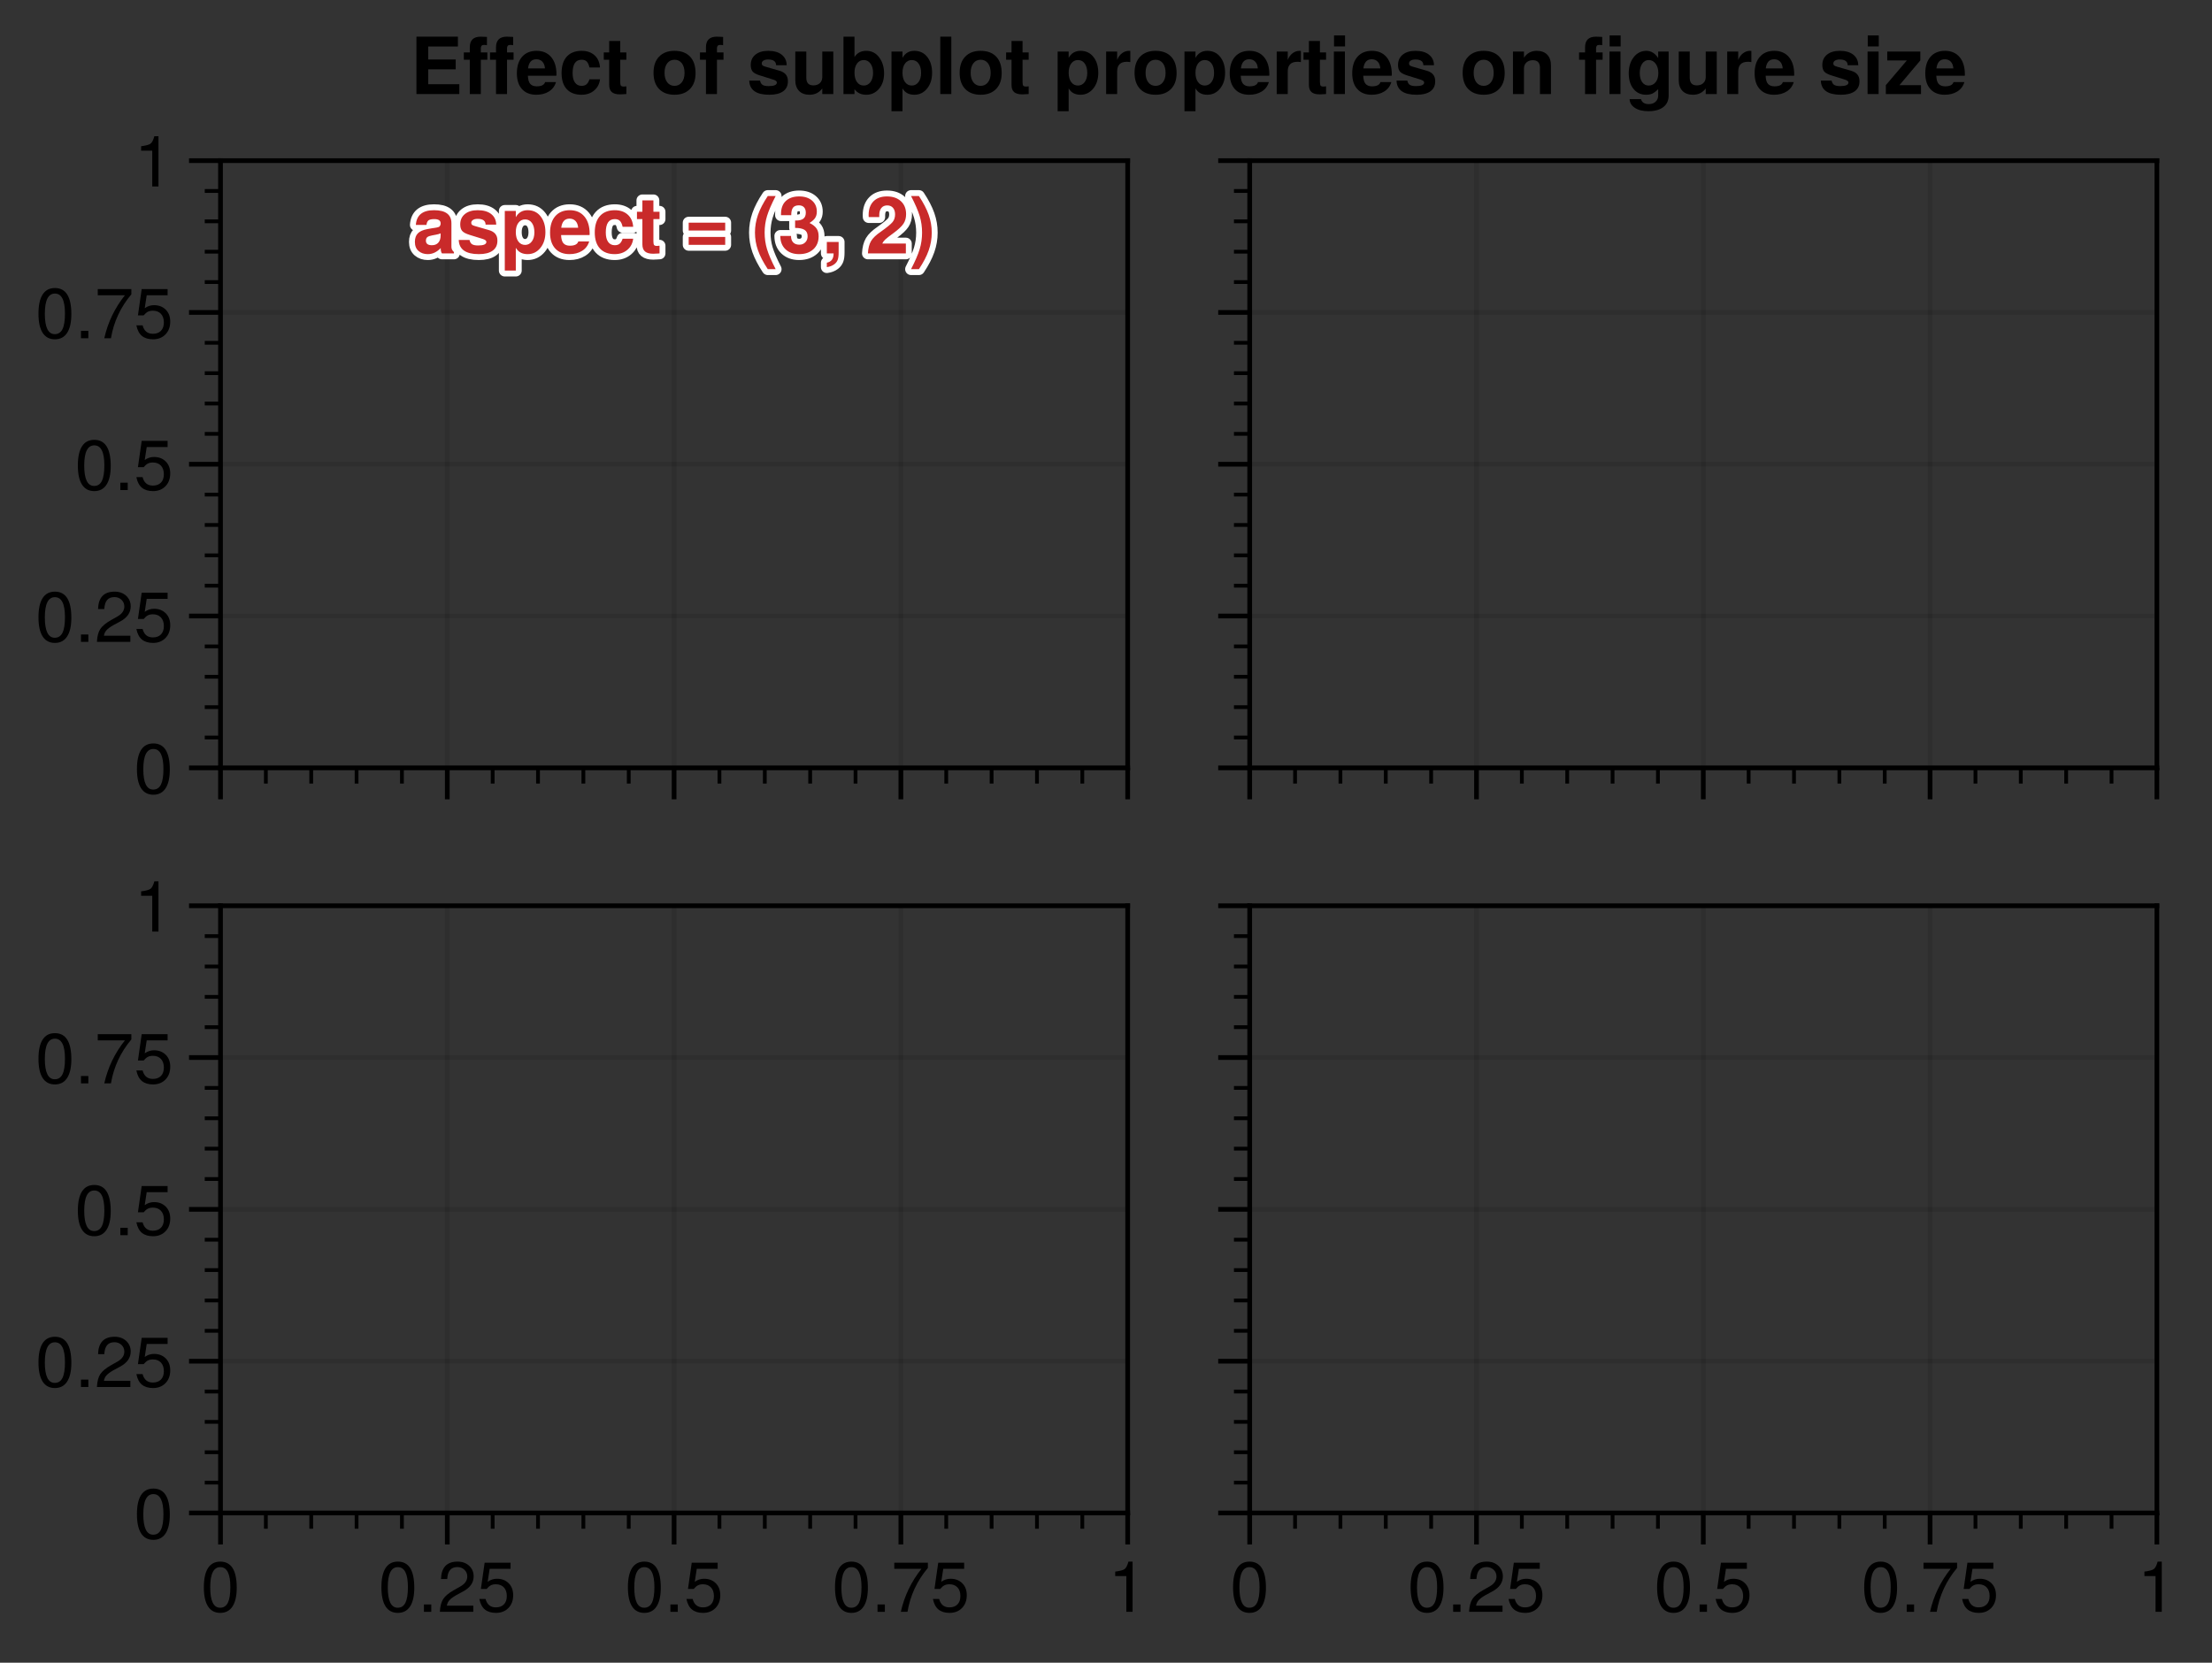 <?xml version="1.0" encoding="utf-8" standalone="no"?>
<!DOCTYPE svg PUBLIC "-//W3C//DTD SVG 1.1//EN"
  "http://www.w3.org/Graphics/SVG/1.1/DTD/svg11.dtd">
<!-- Created with matplotlib (https://matplotlib.org/) -->
<svg height="211.277pt" version="1.1" viewBox="0 0 281.007 211.277" width="281.007pt" xmlns="http://www.w3.org/2000/svg" xmlns:xlink="http://www.w3.org/1999/xlink">
 <rect x="0" y="0" width="281.007" height="211.277" fill="#333333" stroke="none"/>
 <defs>
  <style type="text/css">
*{stroke-linecap:butt;stroke-linejoin:round;}
  </style>
 </defs>
 <g id="figure_1">
  <g id="patch_1">
   <path d="M 0 211.277 
L 281.007 211.277 
L 281.007 0 
L 0 0 
z
" style="fill:none;"/>
  </g>
  <g id="axes_1">
   <g id="patch_2">
    <path d="M 28.012 97.57 
L 143.258 97.57 
L 143.258 20.41 
L 28.012 20.41 
z
" style="fill:none;"/>
   </g>
   <g id="matplotlib.axis_1">
    <g id="xtick_1">
     <g id="line2d_1">
      <path clip-path="url(#p205d5309d6)" d="M 28.012 97.57 
L 28.012 20.41 
" style="fill:none;stroke:#000000;stroke-linecap:square;stroke-opacity:0.1;stroke-width:0.6;"/>
     </g>
     <g id="line2d_2">
      <defs>
       <path d="M 0 0 
L 0 4 
" id="m88cd548b26" style="stroke:#000000;stroke-width:0.6;"/>
      </defs>
      <g>
       <use style="stroke:#000000;stroke-width:0.6;" x="28.012" xlink:href="#m88cd548b26" y="97.57"/>
      </g>
     </g>
    </g>
    <g id="xtick_2">
     <g id="line2d_3">
      <path clip-path="url(#p205d5309d6)" d="M 56.823 97.57 
L 56.823 20.41 
" style="fill:none;stroke:#000000;stroke-linecap:square;stroke-opacity:0.1;stroke-width:0.6;"/>
     </g>
     <g id="line2d_4">
      <g>
       <use style="stroke:#000000;stroke-width:0.6;" x="56.823" xlink:href="#m88cd548b26" y="97.57"/>
      </g>
     </g>
    </g>
    <g id="xtick_3">
     <g id="line2d_5">
      <path clip-path="url(#p205d5309d6)" d="M 85.635 97.57 
L 85.635 20.41 
" style="fill:none;stroke:#000000;stroke-linecap:square;stroke-opacity:0.1;stroke-width:0.6;"/>
     </g>
     <g id="line2d_6">
      <g>
       <use style="stroke:#000000;stroke-width:0.6;" x="85.635" xlink:href="#m88cd548b26" y="97.57"/>
      </g>
     </g>
    </g>
    <g id="xtick_4">
     <g id="line2d_7">
      <path clip-path="url(#p205d5309d6)" d="M 114.446 97.57 
L 114.446 20.41 
" style="fill:none;stroke:#000000;stroke-linecap:square;stroke-opacity:0.1;stroke-width:0.6;"/>
     </g>
     <g id="line2d_8">
      <g>
       <use style="stroke:#000000;stroke-width:0.6;" x="114.446" xlink:href="#m88cd548b26" y="97.57"/>
      </g>
     </g>
    </g>
    <g id="xtick_5">
     <g id="line2d_9">
      <path clip-path="url(#p205d5309d6)" d="M 143.258 97.57 
L 143.258 20.41 
" style="fill:none;stroke:#000000;stroke-linecap:square;stroke-opacity:0.1;stroke-width:0.6;"/>
     </g>
     <g id="line2d_10">
      <g>
       <use style="stroke:#000000;stroke-width:0.6;" x="143.258" xlink:href="#m88cd548b26" y="97.57"/>
      </g>
     </g>
    </g>
    <g id="xtick_6">
     <g id="line2d_11">
      <defs>
       <path d="M 0 0 
L 0 2 
" id="m7163675dc7" style="stroke:#000000;stroke-width:0.48;"/>
      </defs>
      <g>
       <use style="stroke:#000000;stroke-width:0.48;" x="33.774" xlink:href="#m7163675dc7" y="97.57"/>
      </g>
     </g>
    </g>
    <g id="xtick_7">
     <g id="line2d_12">
      <g>
       <use style="stroke:#000000;stroke-width:0.48;" x="39.537" xlink:href="#m7163675dc7" y="97.57"/>
      </g>
     </g>
    </g>
    <g id="xtick_8">
     <g id="line2d_13">
      <g>
       <use style="stroke:#000000;stroke-width:0.48;" x="45.299" xlink:href="#m7163675dc7" y="97.57"/>
      </g>
     </g>
    </g>
    <g id="xtick_9">
     <g id="line2d_14">
      <g>
       <use style="stroke:#000000;stroke-width:0.48;" x="51.061" xlink:href="#m7163675dc7" y="97.57"/>
      </g>
     </g>
    </g>
    <g id="xtick_10">
     <g id="line2d_15">
      <g>
       <use style="stroke:#000000;stroke-width:0.48;" x="62.586" xlink:href="#m7163675dc7" y="97.57"/>
      </g>
     </g>
    </g>
    <g id="xtick_11">
     <g id="line2d_16">
      <g>
       <use style="stroke:#000000;stroke-width:0.48;" x="68.348" xlink:href="#m7163675dc7" y="97.57"/>
      </g>
     </g>
    </g>
    <g id="xtick_12">
     <g id="line2d_17">
      <g>
       <use style="stroke:#000000;stroke-width:0.48;" x="74.11" xlink:href="#m7163675dc7" y="97.57"/>
      </g>
     </g>
    </g>
    <g id="xtick_13">
     <g id="line2d_18">
      <g>
       <use style="stroke:#000000;stroke-width:0.48;" x="79.873" xlink:href="#m7163675dc7" y="97.57"/>
      </g>
     </g>
    </g>
    <g id="xtick_14">
     <g id="line2d_19">
      <g>
       <use style="stroke:#000000;stroke-width:0.48;" x="91.397" xlink:href="#m7163675dc7" y="97.57"/>
      </g>
     </g>
    </g>
    <g id="xtick_15">
     <g id="line2d_20">
      <g>
       <use style="stroke:#000000;stroke-width:0.48;" x="97.159" xlink:href="#m7163675dc7" y="97.57"/>
      </g>
     </g>
    </g>
    <g id="xtick_16">
     <g id="line2d_21">
      <g>
       <use style="stroke:#000000;stroke-width:0.48;" x="102.922" xlink:href="#m7163675dc7" y="97.57"/>
      </g>
     </g>
    </g>
    <g id="xtick_17">
     <g id="line2d_22">
      <g>
       <use style="stroke:#000000;stroke-width:0.48;" x="108.684" xlink:href="#m7163675dc7" y="97.57"/>
      </g>
     </g>
    </g>
    <g id="xtick_18">
     <g id="line2d_23">
      <g>
       <use style="stroke:#000000;stroke-width:0.48;" x="120.208" xlink:href="#m7163675dc7" y="97.57"/>
      </g>
     </g>
    </g>
    <g id="xtick_19">
     <g id="line2d_24">
      <g>
       <use style="stroke:#000000;stroke-width:0.48;" x="125.971" xlink:href="#m7163675dc7" y="97.57"/>
      </g>
     </g>
    </g>
    <g id="xtick_20">
     <g id="line2d_25">
      <g>
       <use style="stroke:#000000;stroke-width:0.48;" x="131.733" xlink:href="#m7163675dc7" y="97.57"/>
      </g>
     </g>
    </g>
    <g id="xtick_21">
     <g id="line2d_26">
      <g>
       <use style="stroke:#000000;stroke-width:0.48;" x="137.495" xlink:href="#m7163675dc7" y="97.57"/>
      </g>
     </g>
    </g>
   </g>
   <g id="matplotlib.axis_2">
    <g id="ytick_1">
     <g id="line2d_27">
      <path clip-path="url(#p205d5309d6)" d="M 28.012 97.57 
L 143.258 97.57 
" style="fill:none;stroke:#000000;stroke-linecap:square;stroke-opacity:0.1;stroke-width:0.6;"/>
     </g>
     <g id="line2d_28">
      <defs>
       <path d="M 0 0 
L -4 0 
" id="macf923dc08" style="stroke:#000000;stroke-width:0.6;"/>
      </defs>
      <g>
       <use style="stroke:#000000;stroke-width:0.6;" x="28.012" xlink:href="#macf923dc08" y="97.57"/>
      </g>
     </g>
     <g id="text_1">
      <!-- 0 -->
      <defs>
       <path d="M 50.703 34.094 
Q 50.703 16.703 44.75 7.594 
Q 38.797 -1.5 27.5 -1.5 
Q 16.094 -1.5 10.188 7.641 
Q 4.297 16.797 4.297 34.688 
Q 4.297 52.594 10.141 61.75 
Q 16 70.906 27.5 70.906 
Q 50.703 70.906 50.703 34.094 
z
M 41.703 34.906 
Q 41.703 63.094 27.5 63.094 
Q 13.297 63.094 13.297 34.594 
Q 13.297 5.797 27.297 5.797 
Q 34.703 5.797 38.203 12.844 
Q 41.703 19.906 41.703 34.906 
z
" id="TeXGyreHeros-Regular-48"/>
      </defs>
      <g transform="translate(17.009 100.851)scale(0.09 -0.09)">
       <use xlink:href="#TeXGyreHeros-Regular-48"/>
      </g>
     </g>
    </g>
    <g id="ytick_2">
     <g id="line2d_29">
      <path clip-path="url(#p205d5309d6)" d="M 28.012 78.28 
L 143.258 78.28 
" style="fill:none;stroke:#000000;stroke-linecap:square;stroke-opacity:0.1;stroke-width:0.6;"/>
     </g>
     <g id="line2d_30">
      <g>
       <use style="stroke:#000000;stroke-width:0.6;" x="28.012" xlink:href="#macf923dc08" y="78.28"/>
      </g>
     </g>
     <g id="text_2">
      <!-- 0.25 -->
      <defs>
       <path d="M 19.094 0 
L 8.703 0 
L 8.703 10.406 
L 19.094 10.406 
z
" id="TeXGyreHeros-Regular-46"/>
       <path d="M 51.094 50.094 
Q 51.094 36.703 36.094 28.703 
L 26.094 23.297 
Q 19.594 19.5 16.797 16.297 
Q 14 13.094 13.297 8.703 
L 50.594 8.703 
L 50.594 0 
L 3.406 0 
Q 4 11.703 8.094 18.047 
Q 12.203 24.406 23.297 30.703 
L 32.5 35.906 
Q 42.094 41.406 42.094 49.906 
Q 42.094 55.594 38.094 59.391 
Q 34.094 63.203 28.094 63.203 
Q 21.406 63.203 17.844 59.141 
Q 14.297 55.094 13.797 46.297 
L 5 46.297 
Q 5.703 70.906 28.406 70.906 
Q 38.406 70.906 44.75 65 
Q 51.094 59.094 51.094 50.094 
z
" id="TeXGyreHeros-Regular-50"/>
       <path d="M 51.297 23.5 
Q 51.297 12.297 44.547 5.391 
Q 37.797 -1.5 27 -1.5 
Q 17.297 -1.5 11.438 3.203 
Q 5.594 7.906 3.5 18.203 
L 12.297 18.203 
Q 15.406 6.297 26.797 6.297 
Q 34.094 6.297 38.188 10.5 
Q 42.297 14.703 42.297 22.297 
Q 42.297 30.094 38.141 34.5 
Q 34 38.906 26.797 38.906 
Q 22.703 38.906 19.797 37.453 
Q 16.906 36 13.797 32.297 
L 5.703 32.297 
L 11 69.406 
L 47.594 69.406 
L 47.594 60.703 
L 18.094 60.703 
L 15.297 42.406 
Q 21.203 46.703 28.406 46.703 
Q 38.594 46.703 44.938 40.344 
Q 51.297 34 51.297 23.5 
z
" id="TeXGyreHeros-Regular-53"/>
      </defs>
      <g transform="translate(4.5 81.561)scale(0.09 -0.09)">
       <use xlink:href="#TeXGyreHeros-Regular-48"/>
       <use x="55.6" xlink:href="#TeXGyreHeros-Regular-46"/>
       <use x="83.4" xlink:href="#TeXGyreHeros-Regular-50"/>
       <use x="139" xlink:href="#TeXGyreHeros-Regular-53"/>
      </g>
     </g>
    </g>
    <g id="ytick_3">
     <g id="line2d_31">
      <path clip-path="url(#p205d5309d6)" d="M 28.012 58.99 
L 143.258 58.99 
" style="fill:none;stroke:#000000;stroke-linecap:square;stroke-opacity:0.1;stroke-width:0.6;"/>
     </g>
     <g id="line2d_32">
      <g>
       <use style="stroke:#000000;stroke-width:0.6;" x="28.012" xlink:href="#macf923dc08" y="58.99"/>
      </g>
     </g>
     <g id="text_3">
      <!-- 0.5 -->
      <g transform="translate(9.503 62.271)scale(0.09 -0.09)">
       <use xlink:href="#TeXGyreHeros-Regular-48"/>
       <use x="55.6" xlink:href="#TeXGyreHeros-Regular-46"/>
       <use x="83.4" xlink:href="#TeXGyreHeros-Regular-53"/>
      </g>
     </g>
    </g>
    <g id="ytick_4">
     <g id="line2d_33">
      <path clip-path="url(#p205d5309d6)" d="M 28.012 39.7 
L 143.258 39.7 
" style="fill:none;stroke:#000000;stroke-linecap:square;stroke-opacity:0.1;stroke-width:0.6;"/>
     </g>
     <g id="line2d_34">
      <g>
       <use style="stroke:#000000;stroke-width:0.6;" x="28.012" xlink:href="#macf923dc08" y="39.7"/>
      </g>
     </g>
     <g id="text_4">
      <!-- 0.75 -->
      <defs>
       <path d="M 52 62 
Q 29.094 34.797 23.203 0 
L 13.797 0 
Q 21.297 33.5 42.906 60.703 
L 4.594 60.703 
L 4.594 69.406 
L 52 69.406 
z
" id="TeXGyreHeros-Regular-55"/>
      </defs>
      <g transform="translate(4.5 42.981)scale(0.09 -0.09)">
       <use xlink:href="#TeXGyreHeros-Regular-48"/>
       <use x="55.6" xlink:href="#TeXGyreHeros-Regular-46"/>
       <use x="83.4" xlink:href="#TeXGyreHeros-Regular-55"/>
       <use x="139" xlink:href="#TeXGyreHeros-Regular-53"/>
      </g>
     </g>
    </g>
    <g id="ytick_5">
     <g id="line2d_35">
      <path clip-path="url(#p205d5309d6)" d="M 28.012 20.41 
L 143.258 20.41 
" style="fill:none;stroke:#000000;stroke-linecap:square;stroke-opacity:0.1;stroke-width:0.6;"/>
     </g>
     <g id="line2d_36">
      <g>
       <use style="stroke:#000000;stroke-width:0.6;" x="28.012" xlink:href="#macf923dc08" y="20.41"/>
      </g>
     </g>
     <g id="text_5">
      <!-- 1 -->
      <defs>
       <path d="M 34.703 0 
L 25.906 0 
L 25.906 50.5 
L 10.203 50.5 
L 10.203 56.797 
Q 20.406 58.094 23.5 60.391 
Q 26.594 62.703 28.906 70.906 
L 34.703 70.906 
z
" id="TeXGyreHeros-Regular-49"/>
      </defs>
      <g transform="translate(17.009 23.691)scale(0.09 -0.09)">
       <use xlink:href="#TeXGyreHeros-Regular-49"/>
      </g>
     </g>
    </g>
    <g id="ytick_6">
     <g id="line2d_37">
      <defs>
       <path d="M 0 0 
L -2 0 
" id="mddd0a29bd1" style="stroke:#000000;stroke-width:0.48;"/>
      </defs>
      <g>
       <use style="stroke:#000000;stroke-width:0.48;" x="28.012" xlink:href="#mddd0a29bd1" y="93.712"/>
      </g>
     </g>
    </g>
    <g id="ytick_7">
     <g id="line2d_38">
      <g>
       <use style="stroke:#000000;stroke-width:0.48;" x="28.012" xlink:href="#mddd0a29bd1" y="89.854"/>
      </g>
     </g>
    </g>
    <g id="ytick_8">
     <g id="line2d_39">
      <g>
       <use style="stroke:#000000;stroke-width:0.48;" x="28.012" xlink:href="#mddd0a29bd1" y="85.996"/>
      </g>
     </g>
    </g>
    <g id="ytick_9">
     <g id="line2d_40">
      <g>
       <use style="stroke:#000000;stroke-width:0.48;" x="28.012" xlink:href="#mddd0a29bd1" y="82.138"/>
      </g>
     </g>
    </g>
    <g id="ytick_10">
     <g id="line2d_41">
      <g>
       <use style="stroke:#000000;stroke-width:0.48;" x="28.012" xlink:href="#mddd0a29bd1" y="74.422"/>
      </g>
     </g>
    </g>
    <g id="ytick_11">
     <g id="line2d_42">
      <g>
       <use style="stroke:#000000;stroke-width:0.48;" x="28.012" xlink:href="#mddd0a29bd1" y="70.564"/>
      </g>
     </g>
    </g>
    <g id="ytick_12">
     <g id="line2d_43">
      <g>
       <use style="stroke:#000000;stroke-width:0.48;" x="28.012" xlink:href="#mddd0a29bd1" y="66.706"/>
      </g>
     </g>
    </g>
    <g id="ytick_13">
     <g id="line2d_44">
      <g>
       <use style="stroke:#000000;stroke-width:0.48;" x="28.012" xlink:href="#mddd0a29bd1" y="62.848"/>
      </g>
     </g>
    </g>
    <g id="ytick_14">
     <g id="line2d_45">
      <g>
       <use style="stroke:#000000;stroke-width:0.48;" x="28.012" xlink:href="#mddd0a29bd1" y="55.132"/>
      </g>
     </g>
    </g>
    <g id="ytick_15">
     <g id="line2d_46">
      <g>
       <use style="stroke:#000000;stroke-width:0.48;" x="28.012" xlink:href="#mddd0a29bd1" y="51.274"/>
      </g>
     </g>
    </g>
    <g id="ytick_16">
     <g id="line2d_47">
      <g>
       <use style="stroke:#000000;stroke-width:0.48;" x="28.012" xlink:href="#mddd0a29bd1" y="47.416"/>
      </g>
     </g>
    </g>
    <g id="ytick_17">
     <g id="line2d_48">
      <g>
       <use style="stroke:#000000;stroke-width:0.48;" x="28.012" xlink:href="#mddd0a29bd1" y="43.558"/>
      </g>
     </g>
    </g>
    <g id="ytick_18">
     <g id="line2d_49">
      <g>
       <use style="stroke:#000000;stroke-width:0.48;" x="28.012" xlink:href="#mddd0a29bd1" y="35.842"/>
      </g>
     </g>
    </g>
    <g id="ytick_19">
     <g id="line2d_50">
      <g>
       <use style="stroke:#000000;stroke-width:0.48;" x="28.012" xlink:href="#mddd0a29bd1" y="31.984"/>
      </g>
     </g>
    </g>
    <g id="ytick_20">
     <g id="line2d_51">
      <g>
       <use style="stroke:#000000;stroke-width:0.48;" x="28.012" xlink:href="#mddd0a29bd1" y="28.126"/>
      </g>
     </g>
    </g>
    <g id="ytick_21">
     <g id="line2d_52">
      <g>
       <use style="stroke:#000000;stroke-width:0.48;" x="28.012" xlink:href="#mddd0a29bd1" y="24.268"/>
      </g>
     </g>
    </g>
   </g>
   <g id="patch_3">
    <path d="M 28.012 97.57 
L 28.012 20.41 
" style="fill:none;stroke:#000000;stroke-linecap:square;stroke-linejoin:miter;stroke-width:0.6;"/>
   </g>
   <g id="patch_4">
    <path d="M 143.258 97.57 
L 143.258 20.41 
" style="fill:none;stroke:#000000;stroke-linecap:square;stroke-linejoin:miter;stroke-width:0.6;"/>
   </g>
   <g id="patch_5">
    <path d="M 28.012 97.57 
L 143.258 97.57 
" style="fill:none;stroke:#000000;stroke-linecap:square;stroke-linejoin:miter;stroke-width:0.6;"/>
   </g>
   <g id="patch_6">
    <path d="M 28.012 20.41 
L 143.258 20.41 
" style="fill:none;stroke:#000000;stroke-linecap:square;stroke-linejoin:miter;stroke-width:0.6;"/>
   </g>
   <g id="text_6">
    <path d="M 57.668 32.201 
L 56.148 32.201 
Q 55.987 32.001 55.987 31.521 
Q 55.248 32.292 54.348 32.292 
Q 53.637 32.292 53.172 31.892 
Q 52.707 31.492 52.707 30.742 
Q 52.707 30.021 53.092 29.642 
Q 53.478 29.26 54.298 29.11 
L 54.857 29.01 
Q 54.978 28.992 55.178 28.962 
Q 55.378 28.931 55.462 28.917 
Q 55.548 28.901 55.673 28.862 
Q 55.798 28.821 55.848 28.767 
Q 55.898 28.71 55.937 28.617 
Q 55.978 28.521 55.978 28.381 
Q 55.978 27.842 55.168 27.842 
Q 54.648 27.842 54.437 28.001 
Q 54.228 28.16 54.178 28.581 
L 52.828 28.581 
Q 52.957 26.71 55.137 26.71 
Q 57.348 26.71 57.348 28.371 
L 57.348 31.371 
Q 57.348 31.742 57.668 32.031 
z
M 55.978 29.892 
L 55.978 29.651 
Q 55.787 29.742 55.387 29.821 
L 54.907 29.91 
Q 54.457 29.992 54.282 30.137 
Q 54.107 30.281 54.107 30.581 
Q 54.107 31.16 54.868 31.16 
Q 55.398 31.16 55.687 30.831 
Q 55.978 30.501 55.978 29.892 
z
M 63.188 30.601 
Q 63.188 31.421 62.577 31.857 
Q 61.967 32.292 60.828 32.292 
Q 58.338 32.292 58.278 30.492 
L 59.647 30.492 
Q 59.738 30.901 59.988 31.046 
Q 60.238 31.192 60.747 31.192 
Q 61.788 31.192 61.788 30.731 
Q 61.788 30.51 61.317 30.36 
L 59.647 29.842 
Q 58.938 29.621 58.702 29.332 
Q 58.467 29.042 58.467 28.51 
Q 58.467 27.681 59.063 27.196 
Q 59.658 26.71 60.688 26.71 
Q 61.778 26.71 62.397 27.196 
Q 63.017 27.681 63.038 28.542 
L 61.688 28.542 
Q 61.678 27.81 60.678 27.81 
Q 60.308 27.81 60.088 27.946 
Q 59.867 28.081 59.867 28.31 
Q 59.867 28.481 59.967 28.567 
Q 60.067 28.651 60.358 28.731 
L 62.128 29.242 
Q 63.188 29.551 63.188 30.531 
z
M 69.288 29.501 
Q 69.288 30.721 68.648 31.507 
Q 68.007 32.292 67.027 32.292 
Q 65.988 32.292 65.527 31.481 
L 65.527 34.381 
L 64.127 34.381 
L 64.127 26.801 
L 65.527 26.801 
L 65.527 27.601 
Q 66.027 26.71 67.027 26.71 
Q 68.068 26.71 68.677 27.492 
Q 69.288 28.271 69.288 29.501 
z
M 67.888 29.521 
Q 67.888 28.76 67.568 28.321 
Q 67.248 27.881 66.707 27.881 
Q 66.177 27.881 65.852 28.317 
Q 65.527 28.751 65.527 29.501 
Q 65.527 30.251 65.852 30.687 
Q 66.177 31.121 66.707 31.121 
Q 67.227 31.121 67.557 30.687 
Q 67.888 30.251 67.888 29.521 
z
M 74.908 29.701 
L 74.898 29.871 
L 71.278 29.871 
Q 71.308 30.621 71.587 30.921 
Q 71.867 31.221 72.398 31.221 
Q 73.298 31.221 73.467 30.681 
L 74.848 30.681 
Q 74.617 31.46 73.947 31.876 
Q 73.278 32.292 72.348 32.292 
Q 71.187 32.292 70.533 31.576 
Q 69.878 30.86 69.878 29.571 
Q 69.878 28.221 70.542 27.467 
Q 71.208 26.71 72.378 26.71 
Q 73.567 26.71 74.237 27.506 
Q 74.908 28.301 74.908 29.701 
z
M 73.448 28.942 
Q 73.398 28.371 73.108 28.076 
Q 72.817 27.781 72.358 27.781 
Q 71.437 27.781 71.298 28.942 
z
M 80.438 30.331 
Q 80.338 31.201 79.697 31.746 
Q 79.058 32.292 78.088 32.292 
Q 76.877 32.292 76.218 31.582 
Q 75.558 30.871 75.558 29.542 
Q 75.558 28.171 76.222 27.442 
Q 76.888 26.71 78.108 26.71 
Q 79.118 26.71 79.743 27.271 
Q 80.368 27.831 80.438 28.821 
L 79.097 28.821 
Q 78.977 28.292 78.752 28.067 
Q 78.527 27.842 78.097 27.842 
Q 76.958 27.842 76.958 29.542 
Q 76.958 30.321 77.258 30.742 
Q 77.558 31.16 78.097 31.16 
Q 78.497 31.16 78.727 30.96 
Q 78.958 30.76 79.097 30.331 
z
M 83.787 32.201 
Q 83.728 32.201 83.442 32.221 
Q 83.157 32.242 82.978 32.242 
Q 82.278 32.242 81.942 31.957 
Q 81.607 31.671 81.607 31.042 
L 81.607 27.842 
L 80.918 27.842 
L 80.918 26.91 
L 81.607 26.91 
L 81.607 25.46 
L 83.007 25.46 
L 83.007 26.91 
L 83.787 26.91 
L 83.787 27.842 
L 83.007 27.842 
L 83.007 30.66 
Q 83.007 31.021 83.097 31.137 
Q 83.187 31.251 83.468 31.251 
Q 83.578 31.251 83.787 31.221 
z
M 92.128 29.292 
L 87.488 29.292 
L 87.488 28.292 
L 92.128 28.292 
z
M 92.128 31.11 
L 87.488 31.11 
L 87.488 30.11 
L 92.128 30.11 
z
M 98.537 34.201 
L 97.537 34.201 
Q 96.678 32.901 96.292 31.806 
Q 95.908 30.71 95.908 29.551 
Q 95.908 28.401 96.292 27.301 
Q 96.678 26.201 97.537 24.91 
L 98.537 24.91 
Q 97.748 26.442 97.442 27.446 
Q 97.137 28.451 97.137 29.551 
Q 97.137 30.651 97.437 31.651 
Q 97.737 32.651 98.537 34.201 
z
M 103.997 30.021 
Q 103.997 31.06 103.322 31.676 
Q 102.647 32.292 101.517 32.292 
Q 100.428 32.292 99.778 31.667 
Q 99.128 31.042 99.128 29.981 
L 100.488 29.981 
Q 100.488 30.521 100.767 30.807 
Q 101.047 31.092 101.547 31.092 
Q 102.008 31.092 102.302 30.792 
Q 102.597 30.492 102.597 30.021 
Q 102.597 29.46 102.207 29.21 
Q 101.817 28.96 101.008 28.96 
L 101.008 28.021 
L 101.128 28.021 
Q 101.758 28.021 102.063 27.782 
Q 102.367 27.542 102.367 27.021 
Q 102.367 26.581 102.138 26.337 
Q 101.908 26.092 101.488 26.092 
Q 100.967 26.092 100.742 26.387 
Q 100.517 26.681 100.517 27.342 
L 99.217 27.342 
L 99.217 27.221 
Q 99.217 26.101 99.838 25.531 
Q 100.458 24.96 101.517 24.96 
Q 102.547 24.96 103.157 25.485 
Q 103.767 26.01 103.767 26.892 
Q 103.767 27.371 103.552 27.696 
Q 103.338 28.021 102.838 28.331 
Q 103.447 28.631 103.722 29.021 
Q 103.997 29.41 103.997 30.021 
z
M 106.538 32.11 
Q 106.538 32.692 106.418 33.017 
Q 106.298 33.342 105.998 33.571 
Q 105.607 33.871 105.038 33.942 
L 105.038 33.381 
Q 105.898 33.21 105.898 32.231 
L 105.898 32.201 
L 105.038 32.201 
L 105.038 30.742 
L 106.538 30.742 
z
M 115.108 27.21 
Q 115.108 27.931 114.772 28.431 
Q 114.437 28.931 113.517 29.61 
Q 112.728 30.181 112.467 30.426 
Q 112.208 30.671 112.078 30.951 
L 115.078 30.951 
L 115.078 32.201 
L 110.258 32.201 
Q 110.308 31.221 110.653 30.637 
Q 110.998 30.051 111.898 29.442 
Q 113.067 28.61 113.387 28.221 
Q 113.708 27.831 113.708 27.242 
Q 113.708 26.71 113.442 26.406 
Q 113.178 26.101 112.708 26.101 
Q 112.228 26.101 111.962 26.431 
Q 111.698 26.76 111.698 27.351 
L 111.698 27.581 
L 110.358 27.581 
Q 110.348 27.471 110.348 27.331 
Q 110.348 26.21 110.962 25.585 
Q 111.578 24.96 112.678 24.96 
Q 113.798 24.96 114.453 25.571 
Q 115.108 26.181 115.108 27.21 
z
M 118.368 29.56 
Q 118.368 30.71 117.982 31.81 
Q 117.597 32.91 116.738 34.201 
L 115.738 34.201 
Q 116.527 32.671 116.832 31.667 
Q 117.138 30.66 117.138 29.56 
Q 117.138 28.46 116.838 27.46 
Q 116.538 26.46 115.738 24.91 
L 116.738 24.91 
Q 117.597 26.21 117.982 27.306 
Q 118.368 28.401 118.368 29.56 
z
" style="fill:#c92a2a;stroke:#ffffff;stroke-linejoin:miter;stroke-width:1.5;"/>
    <path d="M 57.668 32.201 
L 56.148 32.201 
Q 55.987 32.001 55.987 31.521 
Q 55.248 32.292 54.348 32.292 
Q 53.637 32.292 53.172 31.892 
Q 52.707 31.492 52.707 30.742 
Q 52.707 30.021 53.092 29.642 
Q 53.478 29.26 54.298 29.11 
L 54.857 29.01 
Q 54.978 28.992 55.178 28.962 
Q 55.378 28.931 55.462 28.917 
Q 55.548 28.901 55.673 28.862 
Q 55.798 28.821 55.848 28.767 
Q 55.898 28.71 55.937 28.617 
Q 55.978 28.521 55.978 28.381 
Q 55.978 27.842 55.168 27.842 
Q 54.648 27.842 54.437 28.001 
Q 54.228 28.16 54.178 28.581 
L 52.828 28.581 
Q 52.957 26.71 55.137 26.71 
Q 57.348 26.71 57.348 28.371 
L 57.348 31.371 
Q 57.348 31.742 57.668 32.031 
z
M 55.978 29.892 
L 55.978 29.651 
Q 55.787 29.742 55.387 29.821 
L 54.907 29.91 
Q 54.457 29.992 54.282 30.137 
Q 54.107 30.281 54.107 30.581 
Q 54.107 31.16 54.868 31.16 
Q 55.398 31.16 55.687 30.831 
Q 55.978 30.501 55.978 29.892 
z
M 63.188 30.601 
Q 63.188 31.421 62.577 31.857 
Q 61.967 32.292 60.828 32.292 
Q 58.338 32.292 58.278 30.492 
L 59.647 30.492 
Q 59.738 30.901 59.988 31.046 
Q 60.238 31.192 60.747 31.192 
Q 61.788 31.192 61.788 30.731 
Q 61.788 30.51 61.317 30.36 
L 59.647 29.842 
Q 58.938 29.621 58.702 29.332 
Q 58.467 29.042 58.467 28.51 
Q 58.467 27.681 59.063 27.196 
Q 59.658 26.71 60.688 26.71 
Q 61.778 26.71 62.397 27.196 
Q 63.017 27.681 63.038 28.542 
L 61.688 28.542 
Q 61.678 27.81 60.678 27.81 
Q 60.308 27.81 60.088 27.946 
Q 59.867 28.081 59.867 28.31 
Q 59.867 28.481 59.967 28.567 
Q 60.067 28.651 60.358 28.731 
L 62.128 29.242 
Q 63.188 29.551 63.188 30.531 
z
M 69.288 29.501 
Q 69.288 30.721 68.648 31.507 
Q 68.007 32.292 67.027 32.292 
Q 65.988 32.292 65.527 31.481 
L 65.527 34.381 
L 64.127 34.381 
L 64.127 26.801 
L 65.527 26.801 
L 65.527 27.601 
Q 66.027 26.71 67.027 26.71 
Q 68.068 26.71 68.677 27.492 
Q 69.288 28.271 69.288 29.501 
z
M 67.888 29.521 
Q 67.888 28.76 67.568 28.321 
Q 67.248 27.881 66.707 27.881 
Q 66.177 27.881 65.852 28.317 
Q 65.527 28.751 65.527 29.501 
Q 65.527 30.251 65.852 30.687 
Q 66.177 31.121 66.707 31.121 
Q 67.227 31.121 67.557 30.687 
Q 67.888 30.251 67.888 29.521 
z
M 74.908 29.701 
L 74.898 29.871 
L 71.278 29.871 
Q 71.308 30.621 71.587 30.921 
Q 71.867 31.221 72.398 31.221 
Q 73.298 31.221 73.467 30.681 
L 74.848 30.681 
Q 74.617 31.46 73.947 31.876 
Q 73.278 32.292 72.348 32.292 
Q 71.187 32.292 70.533 31.576 
Q 69.878 30.86 69.878 29.571 
Q 69.878 28.221 70.542 27.467 
Q 71.208 26.71 72.378 26.71 
Q 73.567 26.71 74.237 27.506 
Q 74.908 28.301 74.908 29.701 
z
M 73.448 28.942 
Q 73.398 28.371 73.108 28.076 
Q 72.817 27.781 72.358 27.781 
Q 71.437 27.781 71.298 28.942 
z
M 80.438 30.331 
Q 80.338 31.201 79.697 31.746 
Q 79.058 32.292 78.088 32.292 
Q 76.877 32.292 76.218 31.582 
Q 75.558 30.871 75.558 29.542 
Q 75.558 28.171 76.222 27.442 
Q 76.888 26.71 78.108 26.71 
Q 79.118 26.71 79.743 27.271 
Q 80.368 27.831 80.438 28.821 
L 79.097 28.821 
Q 78.977 28.292 78.752 28.067 
Q 78.527 27.842 78.097 27.842 
Q 76.958 27.842 76.958 29.542 
Q 76.958 30.321 77.258 30.742 
Q 77.558 31.16 78.097 31.16 
Q 78.497 31.16 78.727 30.96 
Q 78.958 30.76 79.097 30.331 
z
M 83.787 32.201 
Q 83.728 32.201 83.442 32.221 
Q 83.157 32.242 82.978 32.242 
Q 82.278 32.242 81.942 31.957 
Q 81.607 31.671 81.607 31.042 
L 81.607 27.842 
L 80.918 27.842 
L 80.918 26.91 
L 81.607 26.91 
L 81.607 25.46 
L 83.007 25.46 
L 83.007 26.91 
L 83.787 26.91 
L 83.787 27.842 
L 83.007 27.842 
L 83.007 30.66 
Q 83.007 31.021 83.097 31.137 
Q 83.187 31.251 83.468 31.251 
Q 83.578 31.251 83.787 31.221 
z
M 92.128 29.292 
L 87.488 29.292 
L 87.488 28.292 
L 92.128 28.292 
z
M 92.128 31.11 
L 87.488 31.11 
L 87.488 30.11 
L 92.128 30.11 
z
M 98.537 34.201 
L 97.537 34.201 
Q 96.678 32.901 96.292 31.806 
Q 95.908 30.71 95.908 29.551 
Q 95.908 28.401 96.292 27.301 
Q 96.678 26.201 97.537 24.91 
L 98.537 24.91 
Q 97.748 26.442 97.442 27.446 
Q 97.137 28.451 97.137 29.551 
Q 97.137 30.651 97.437 31.651 
Q 97.737 32.651 98.537 34.201 
z
M 103.997 30.021 
Q 103.997 31.06 103.322 31.676 
Q 102.647 32.292 101.517 32.292 
Q 100.428 32.292 99.778 31.667 
Q 99.128 31.042 99.128 29.981 
L 100.488 29.981 
Q 100.488 30.521 100.767 30.807 
Q 101.047 31.092 101.547 31.092 
Q 102.008 31.092 102.302 30.792 
Q 102.597 30.492 102.597 30.021 
Q 102.597 29.46 102.207 29.21 
Q 101.817 28.96 101.008 28.96 
L 101.008 28.021 
L 101.128 28.021 
Q 101.758 28.021 102.063 27.782 
Q 102.367 27.542 102.367 27.021 
Q 102.367 26.581 102.138 26.337 
Q 101.908 26.092 101.488 26.092 
Q 100.967 26.092 100.742 26.387 
Q 100.517 26.681 100.517 27.342 
L 99.217 27.342 
L 99.217 27.221 
Q 99.217 26.101 99.838 25.531 
Q 100.458 24.96 101.517 24.96 
Q 102.547 24.96 103.157 25.485 
Q 103.767 26.01 103.767 26.892 
Q 103.767 27.371 103.552 27.696 
Q 103.338 28.021 102.838 28.331 
Q 103.447 28.631 103.722 29.021 
Q 103.997 29.41 103.997 30.021 
z
M 106.538 32.11 
Q 106.538 32.692 106.418 33.017 
Q 106.298 33.342 105.998 33.571 
Q 105.607 33.871 105.038 33.942 
L 105.038 33.381 
Q 105.898 33.21 105.898 32.231 
L 105.898 32.201 
L 105.038 32.201 
L 105.038 30.742 
L 106.538 30.742 
z
M 115.108 27.21 
Q 115.108 27.931 114.772 28.431 
Q 114.437 28.931 113.517 29.61 
Q 112.728 30.181 112.467 30.426 
Q 112.208 30.671 112.078 30.951 
L 115.078 30.951 
L 115.078 32.201 
L 110.258 32.201 
Q 110.308 31.221 110.653 30.637 
Q 110.998 30.051 111.898 29.442 
Q 113.067 28.61 113.387 28.221 
Q 113.708 27.831 113.708 27.242 
Q 113.708 26.71 113.442 26.406 
Q 113.178 26.101 112.708 26.101 
Q 112.228 26.101 111.962 26.431 
Q 111.698 26.76 111.698 27.351 
L 111.698 27.581 
L 110.358 27.581 
Q 110.348 27.471 110.348 27.331 
Q 110.348 26.21 110.962 25.585 
Q 111.578 24.96 112.678 24.96 
Q 113.798 24.96 114.453 25.571 
Q 115.108 26.181 115.108 27.21 
z
M 118.368 29.56 
Q 118.368 30.71 117.982 31.81 
Q 117.597 32.91 116.738 34.201 
L 115.738 34.201 
Q 116.527 32.671 116.832 31.667 
Q 117.138 30.66 117.138 29.56 
Q 117.138 28.46 116.838 27.46 
Q 116.538 26.46 115.738 24.91 
L 116.738 24.91 
Q 117.597 26.21 117.982 27.306 
Q 118.368 28.401 118.368 29.56 
z
" style="fill:#c92a2a;"/>
   </g>
  </g>
  <g id="axes_2">
   <g id="patch_7">
    <path d="M 158.759 97.57 
L 274.005 97.57 
L 274.005 20.41 
L 158.759 20.41 
z
" style="fill:none;"/>
   </g>
   <g id="matplotlib.axis_3">
    <g id="xtick_22">
     <g id="line2d_53">
      <path clip-path="url(#pf0dfd89f50)" d="M 158.759 97.57 
L 158.759 20.41 
" style="fill:none;stroke:#000000;stroke-linecap:square;stroke-opacity:0.1;stroke-width:0.6;"/>
     </g>
     <g id="line2d_54">
      <g>
       <use style="stroke:#000000;stroke-width:0.6;" x="158.759" xlink:href="#m88cd548b26" y="97.57"/>
      </g>
     </g>
    </g>
    <g id="xtick_23">
     <g id="line2d_55">
      <path clip-path="url(#pf0dfd89f50)" d="M 187.571 97.57 
L 187.571 20.41 
" style="fill:none;stroke:#000000;stroke-linecap:square;stroke-opacity:0.1;stroke-width:0.6;"/>
     </g>
     <g id="line2d_56">
      <g>
       <use style="stroke:#000000;stroke-width:0.6;" x="187.571" xlink:href="#m88cd548b26" y="97.57"/>
      </g>
     </g>
    </g>
    <g id="xtick_24">
     <g id="line2d_57">
      <path clip-path="url(#pf0dfd89f50)" d="M 216.382 97.57 
L 216.382 20.41 
" style="fill:none;stroke:#000000;stroke-linecap:square;stroke-opacity:0.1;stroke-width:0.6;"/>
     </g>
     <g id="line2d_58">
      <g>
       <use style="stroke:#000000;stroke-width:0.6;" x="216.382" xlink:href="#m88cd548b26" y="97.57"/>
      </g>
     </g>
    </g>
    <g id="xtick_25">
     <g id="line2d_59">
      <path clip-path="url(#pf0dfd89f50)" d="M 245.193 97.57 
L 245.193 20.41 
" style="fill:none;stroke:#000000;stroke-linecap:square;stroke-opacity:0.1;stroke-width:0.6;"/>
     </g>
     <g id="line2d_60">
      <g>
       <use style="stroke:#000000;stroke-width:0.6;" x="245.193" xlink:href="#m88cd548b26" y="97.57"/>
      </g>
     </g>
    </g>
    <g id="xtick_26">
     <g id="line2d_61">
      <path clip-path="url(#pf0dfd89f50)" d="M 274.005 97.57 
L 274.005 20.41 
" style="fill:none;stroke:#000000;stroke-linecap:square;stroke-opacity:0.1;stroke-width:0.6;"/>
     </g>
     <g id="line2d_62">
      <g>
       <use style="stroke:#000000;stroke-width:0.6;" x="274.005" xlink:href="#m88cd548b26" y="97.57"/>
      </g>
     </g>
    </g>
    <g id="xtick_27">
     <g id="line2d_63">
      <g>
       <use style="stroke:#000000;stroke-width:0.48;" x="164.522" xlink:href="#m7163675dc7" y="97.57"/>
      </g>
     </g>
    </g>
    <g id="xtick_28">
     <g id="line2d_64">
      <g>
       <use style="stroke:#000000;stroke-width:0.48;" x="170.284" xlink:href="#m7163675dc7" y="97.57"/>
      </g>
     </g>
    </g>
    <g id="xtick_29">
     <g id="line2d_65">
      <g>
       <use style="stroke:#000000;stroke-width:0.48;" x="176.046" xlink:href="#m7163675dc7" y="97.57"/>
      </g>
     </g>
    </g>
    <g id="xtick_30">
     <g id="line2d_66">
      <g>
       <use style="stroke:#000000;stroke-width:0.48;" x="181.808" xlink:href="#m7163675dc7" y="97.57"/>
      </g>
     </g>
    </g>
    <g id="xtick_31">
     <g id="line2d_67">
      <g>
       <use style="stroke:#000000;stroke-width:0.48;" x="193.333" xlink:href="#m7163675dc7" y="97.57"/>
      </g>
     </g>
    </g>
    <g id="xtick_32">
     <g id="line2d_68">
      <g>
       <use style="stroke:#000000;stroke-width:0.48;" x="199.095" xlink:href="#m7163675dc7" y="97.57"/>
      </g>
     </g>
    </g>
    <g id="xtick_33">
     <g id="line2d_69">
      <g>
       <use style="stroke:#000000;stroke-width:0.48;" x="204.857" xlink:href="#m7163675dc7" y="97.57"/>
      </g>
     </g>
    </g>
    <g id="xtick_34">
     <g id="line2d_70">
      <g>
       <use style="stroke:#000000;stroke-width:0.48;" x="210.62" xlink:href="#m7163675dc7" y="97.57"/>
      </g>
     </g>
    </g>
    <g id="xtick_35">
     <g id="line2d_71">
      <g>
       <use style="stroke:#000000;stroke-width:0.48;" x="222.144" xlink:href="#m7163675dc7" y="97.57"/>
      </g>
     </g>
    </g>
    <g id="xtick_36">
     <g id="line2d_72">
      <g>
       <use style="stroke:#000000;stroke-width:0.48;" x="227.907" xlink:href="#m7163675dc7" y="97.57"/>
      </g>
     </g>
    </g>
    <g id="xtick_37">
     <g id="line2d_73">
      <g>
       <use style="stroke:#000000;stroke-width:0.48;" x="233.669" xlink:href="#m7163675dc7" y="97.57"/>
      </g>
     </g>
    </g>
    <g id="xtick_38">
     <g id="line2d_74">
      <g>
       <use style="stroke:#000000;stroke-width:0.48;" x="239.431" xlink:href="#m7163675dc7" y="97.57"/>
      </g>
     </g>
    </g>
    <g id="xtick_39">
     <g id="line2d_75">
      <g>
       <use style="stroke:#000000;stroke-width:0.48;" x="250.956" xlink:href="#m7163675dc7" y="97.57"/>
      </g>
     </g>
    </g>
    <g id="xtick_40">
     <g id="line2d_76">
      <g>
       <use style="stroke:#000000;stroke-width:0.48;" x="256.718" xlink:href="#m7163675dc7" y="97.57"/>
      </g>
     </g>
    </g>
    <g id="xtick_41">
     <g id="line2d_77">
      <g>
       <use style="stroke:#000000;stroke-width:0.48;" x="262.48" xlink:href="#m7163675dc7" y="97.57"/>
      </g>
     </g>
    </g>
    <g id="xtick_42">
     <g id="line2d_78">
      <g>
       <use style="stroke:#000000;stroke-width:0.48;" x="268.243" xlink:href="#m7163675dc7" y="97.57"/>
      </g>
     </g>
    </g>
   </g>
   <g id="matplotlib.axis_4">
    <g id="ytick_22">
     <g id="line2d_79">
      <path clip-path="url(#pf0dfd89f50)" d="M 158.759 97.57 
L 274.005 97.57 
" style="fill:none;stroke:#000000;stroke-linecap:square;stroke-opacity:0.1;stroke-width:0.6;"/>
     </g>
     <g id="line2d_80">
      <g>
       <use style="stroke:#000000;stroke-width:0.6;" x="158.759" xlink:href="#macf923dc08" y="97.57"/>
      </g>
     </g>
    </g>
    <g id="ytick_23">
     <g id="line2d_81">
      <path clip-path="url(#pf0dfd89f50)" d="M 158.759 78.28 
L 274.005 78.28 
" style="fill:none;stroke:#000000;stroke-linecap:square;stroke-opacity:0.1;stroke-width:0.6;"/>
     </g>
     <g id="line2d_82">
      <g>
       <use style="stroke:#000000;stroke-width:0.6;" x="158.759" xlink:href="#macf923dc08" y="78.28"/>
      </g>
     </g>
    </g>
    <g id="ytick_24">
     <g id="line2d_83">
      <path clip-path="url(#pf0dfd89f50)" d="M 158.759 58.99 
L 274.005 58.99 
" style="fill:none;stroke:#000000;stroke-linecap:square;stroke-opacity:0.1;stroke-width:0.6;"/>
     </g>
     <g id="line2d_84">
      <g>
       <use style="stroke:#000000;stroke-width:0.6;" x="158.759" xlink:href="#macf923dc08" y="58.99"/>
      </g>
     </g>
    </g>
    <g id="ytick_25">
     <g id="line2d_85">
      <path clip-path="url(#pf0dfd89f50)" d="M 158.759 39.7 
L 274.005 39.7 
" style="fill:none;stroke:#000000;stroke-linecap:square;stroke-opacity:0.1;stroke-width:0.6;"/>
     </g>
     <g id="line2d_86">
      <g>
       <use style="stroke:#000000;stroke-width:0.6;" x="158.759" xlink:href="#macf923dc08" y="39.7"/>
      </g>
     </g>
    </g>
    <g id="ytick_26">
     <g id="line2d_87">
      <path clip-path="url(#pf0dfd89f50)" d="M 158.759 20.41 
L 274.005 20.41 
" style="fill:none;stroke:#000000;stroke-linecap:square;stroke-opacity:0.1;stroke-width:0.6;"/>
     </g>
     <g id="line2d_88">
      <g>
       <use style="stroke:#000000;stroke-width:0.6;" x="158.759" xlink:href="#macf923dc08" y="20.41"/>
      </g>
     </g>
    </g>
    <g id="ytick_27">
     <g id="line2d_89">
      <g>
       <use style="stroke:#000000;stroke-width:0.48;" x="158.759" xlink:href="#mddd0a29bd1" y="93.712"/>
      </g>
     </g>
    </g>
    <g id="ytick_28">
     <g id="line2d_90">
      <g>
       <use style="stroke:#000000;stroke-width:0.48;" x="158.759" xlink:href="#mddd0a29bd1" y="89.854"/>
      </g>
     </g>
    </g>
    <g id="ytick_29">
     <g id="line2d_91">
      <g>
       <use style="stroke:#000000;stroke-width:0.48;" x="158.759" xlink:href="#mddd0a29bd1" y="85.996"/>
      </g>
     </g>
    </g>
    <g id="ytick_30">
     <g id="line2d_92">
      <g>
       <use style="stroke:#000000;stroke-width:0.48;" x="158.759" xlink:href="#mddd0a29bd1" y="82.138"/>
      </g>
     </g>
    </g>
    <g id="ytick_31">
     <g id="line2d_93">
      <g>
       <use style="stroke:#000000;stroke-width:0.48;" x="158.759" xlink:href="#mddd0a29bd1" y="74.422"/>
      </g>
     </g>
    </g>
    <g id="ytick_32">
     <g id="line2d_94">
      <g>
       <use style="stroke:#000000;stroke-width:0.48;" x="158.759" xlink:href="#mddd0a29bd1" y="70.564"/>
      </g>
     </g>
    </g>
    <g id="ytick_33">
     <g id="line2d_95">
      <g>
       <use style="stroke:#000000;stroke-width:0.48;" x="158.759" xlink:href="#mddd0a29bd1" y="66.706"/>
      </g>
     </g>
    </g>
    <g id="ytick_34">
     <g id="line2d_96">
      <g>
       <use style="stroke:#000000;stroke-width:0.48;" x="158.759" xlink:href="#mddd0a29bd1" y="62.848"/>
      </g>
     </g>
    </g>
    <g id="ytick_35">
     <g id="line2d_97">
      <g>
       <use style="stroke:#000000;stroke-width:0.48;" x="158.759" xlink:href="#mddd0a29bd1" y="55.132"/>
      </g>
     </g>
    </g>
    <g id="ytick_36">
     <g id="line2d_98">
      <g>
       <use style="stroke:#000000;stroke-width:0.48;" x="158.759" xlink:href="#mddd0a29bd1" y="51.274"/>
      </g>
     </g>
    </g>
    <g id="ytick_37">
     <g id="line2d_99">
      <g>
       <use style="stroke:#000000;stroke-width:0.48;" x="158.759" xlink:href="#mddd0a29bd1" y="47.416"/>
      </g>
     </g>
    </g>
    <g id="ytick_38">
     <g id="line2d_100">
      <g>
       <use style="stroke:#000000;stroke-width:0.48;" x="158.759" xlink:href="#mddd0a29bd1" y="43.558"/>
      </g>
     </g>
    </g>
    <g id="ytick_39">
     <g id="line2d_101">
      <g>
       <use style="stroke:#000000;stroke-width:0.48;" x="158.759" xlink:href="#mddd0a29bd1" y="35.842"/>
      </g>
     </g>
    </g>
    <g id="ytick_40">
     <g id="line2d_102">
      <g>
       <use style="stroke:#000000;stroke-width:0.48;" x="158.759" xlink:href="#mddd0a29bd1" y="31.984"/>
      </g>
     </g>
    </g>
    <g id="ytick_41">
     <g id="line2d_103">
      <g>
       <use style="stroke:#000000;stroke-width:0.48;" x="158.759" xlink:href="#mddd0a29bd1" y="28.126"/>
      </g>
     </g>
    </g>
    <g id="ytick_42">
     <g id="line2d_104">
      <g>
       <use style="stroke:#000000;stroke-width:0.48;" x="158.759" xlink:href="#mddd0a29bd1" y="24.268"/>
      </g>
     </g>
    </g>
   </g>
   <g id="patch_8">
    <path d="M 158.759 97.57 
L 158.759 20.41 
" style="fill:none;stroke:#000000;stroke-linecap:square;stroke-linejoin:miter;stroke-width:0.6;"/>
   </g>
   <g id="patch_9">
    <path d="M 274.005 97.57 
L 274.005 20.41 
" style="fill:none;stroke:#000000;stroke-linecap:square;stroke-linejoin:miter;stroke-width:0.6;"/>
   </g>
   <g id="patch_10">
    <path d="M 158.759 97.57 
L 274.005 97.57 
" style="fill:none;stroke:#000000;stroke-linecap:square;stroke-linejoin:miter;stroke-width:0.6;"/>
   </g>
   <g id="patch_11">
    <path d="M 158.759 20.41 
L 274.005 20.41 
" style="fill:none;stroke:#000000;stroke-linecap:square;stroke-linejoin:miter;stroke-width:0.6;"/>
   </g>
  </g>
  <g id="axes_3">
   <g id="patch_12">
    <path d="M 28.012 192.253 
L 143.258 192.253 
L 143.258 115.094 
L 28.012 115.094 
z
" style="fill:none;"/>
   </g>
   <g id="matplotlib.axis_5">
    <g id="xtick_43">
     <g id="line2d_105">
      <path clip-path="url(#pcbc49a924b)" d="M 28.012 192.253 
L 28.012 115.094 
" style="fill:none;stroke:#000000;stroke-linecap:square;stroke-opacity:0.1;stroke-width:0.6;"/>
     </g>
     <g id="line2d_106">
      <g>
       <use style="stroke:#000000;stroke-width:0.6;" x="28.012" xlink:href="#m88cd548b26" y="192.253"/>
      </g>
     </g>
     <g id="text_7">
      <!-- 0 -->
      <g transform="translate(25.51 204.815)scale(0.09 -0.09)">
       <use xlink:href="#TeXGyreHeros-Regular-48"/>
      </g>
     </g>
    </g>
    <g id="xtick_44">
     <g id="line2d_107">
      <path clip-path="url(#pcbc49a924b)" d="M 56.823 192.253 
L 56.823 115.094 
" style="fill:none;stroke:#000000;stroke-linecap:square;stroke-opacity:0.1;stroke-width:0.6;"/>
     </g>
     <g id="line2d_108">
      <g>
       <use style="stroke:#000000;stroke-width:0.6;" x="56.823" xlink:href="#m88cd548b26" y="192.253"/>
      </g>
     </g>
     <g id="text_8">
      <!-- 0.25 -->
      <g transform="translate(48.067 204.815)scale(0.09 -0.09)">
       <use xlink:href="#TeXGyreHeros-Regular-48"/>
       <use x="55.6" xlink:href="#TeXGyreHeros-Regular-46"/>
       <use x="83.4" xlink:href="#TeXGyreHeros-Regular-50"/>
       <use x="139" xlink:href="#TeXGyreHeros-Regular-53"/>
      </g>
     </g>
    </g>
    <g id="xtick_45">
     <g id="line2d_109">
      <path clip-path="url(#pcbc49a924b)" d="M 85.635 192.253 
L 85.635 115.094 
" style="fill:none;stroke:#000000;stroke-linecap:square;stroke-opacity:0.1;stroke-width:0.6;"/>
     </g>
     <g id="line2d_110">
      <g>
       <use style="stroke:#000000;stroke-width:0.6;" x="85.635" xlink:href="#m88cd548b26" y="192.253"/>
      </g>
     </g>
     <g id="text_9">
      <!-- 0.5 -->
      <g transform="translate(79.38 204.815)scale(0.09 -0.09)">
       <use xlink:href="#TeXGyreHeros-Regular-48"/>
       <use x="55.6" xlink:href="#TeXGyreHeros-Regular-46"/>
       <use x="83.4" xlink:href="#TeXGyreHeros-Regular-53"/>
      </g>
     </g>
    </g>
    <g id="xtick_46">
     <g id="line2d_111">
      <path clip-path="url(#pcbc49a924b)" d="M 114.446 192.253 
L 114.446 115.094 
" style="fill:none;stroke:#000000;stroke-linecap:square;stroke-opacity:0.1;stroke-width:0.6;"/>
     </g>
     <g id="line2d_112">
      <g>
       <use style="stroke:#000000;stroke-width:0.6;" x="114.446" xlink:href="#m88cd548b26" y="192.253"/>
      </g>
     </g>
     <g id="text_10">
      <!-- 0.75 -->
      <g transform="translate(105.69 204.815)scale(0.09 -0.09)">
       <use xlink:href="#TeXGyreHeros-Regular-48"/>
       <use x="55.6" xlink:href="#TeXGyreHeros-Regular-46"/>
       <use x="83.4" xlink:href="#TeXGyreHeros-Regular-55"/>
       <use x="139" xlink:href="#TeXGyreHeros-Regular-53"/>
      </g>
     </g>
    </g>
    <g id="xtick_47">
     <g id="line2d_113">
      <path clip-path="url(#pcbc49a924b)" d="M 143.258 192.253 
L 143.258 115.094 
" style="fill:none;stroke:#000000;stroke-linecap:square;stroke-opacity:0.1;stroke-width:0.6;"/>
     </g>
     <g id="line2d_114">
      <g>
       <use style="stroke:#000000;stroke-width:0.6;" x="143.258" xlink:href="#m88cd548b26" y="192.253"/>
      </g>
     </g>
     <g id="text_11">
      <!-- 1 -->
      <g transform="translate(140.756 204.815)scale(0.09 -0.09)">
       <use xlink:href="#TeXGyreHeros-Regular-49"/>
      </g>
     </g>
    </g>
    <g id="xtick_48">
     <g id="line2d_115">
      <g>
       <use style="stroke:#000000;stroke-width:0.48;" x="33.774" xlink:href="#m7163675dc7" y="192.253"/>
      </g>
     </g>
    </g>
    <g id="xtick_49">
     <g id="line2d_116">
      <g>
       <use style="stroke:#000000;stroke-width:0.48;" x="39.537" xlink:href="#m7163675dc7" y="192.253"/>
      </g>
     </g>
    </g>
    <g id="xtick_50">
     <g id="line2d_117">
      <g>
       <use style="stroke:#000000;stroke-width:0.48;" x="45.299" xlink:href="#m7163675dc7" y="192.253"/>
      </g>
     </g>
    </g>
    <g id="xtick_51">
     <g id="line2d_118">
      <g>
       <use style="stroke:#000000;stroke-width:0.48;" x="51.061" xlink:href="#m7163675dc7" y="192.253"/>
      </g>
     </g>
    </g>
    <g id="xtick_52">
     <g id="line2d_119">
      <g>
       <use style="stroke:#000000;stroke-width:0.48;" x="62.586" xlink:href="#m7163675dc7" y="192.253"/>
      </g>
     </g>
    </g>
    <g id="xtick_53">
     <g id="line2d_120">
      <g>
       <use style="stroke:#000000;stroke-width:0.48;" x="68.348" xlink:href="#m7163675dc7" y="192.253"/>
      </g>
     </g>
    </g>
    <g id="xtick_54">
     <g id="line2d_121">
      <g>
       <use style="stroke:#000000;stroke-width:0.48;" x="74.11" xlink:href="#m7163675dc7" y="192.253"/>
      </g>
     </g>
    </g>
    <g id="xtick_55">
     <g id="line2d_122">
      <g>
       <use style="stroke:#000000;stroke-width:0.48;" x="79.873" xlink:href="#m7163675dc7" y="192.253"/>
      </g>
     </g>
    </g>
    <g id="xtick_56">
     <g id="line2d_123">
      <g>
       <use style="stroke:#000000;stroke-width:0.48;" x="91.397" xlink:href="#m7163675dc7" y="192.253"/>
      </g>
     </g>
    </g>
    <g id="xtick_57">
     <g id="line2d_124">
      <g>
       <use style="stroke:#000000;stroke-width:0.48;" x="97.159" xlink:href="#m7163675dc7" y="192.253"/>
      </g>
     </g>
    </g>
    <g id="xtick_58">
     <g id="line2d_125">
      <g>
       <use style="stroke:#000000;stroke-width:0.48;" x="102.922" xlink:href="#m7163675dc7" y="192.253"/>
      </g>
     </g>
    </g>
    <g id="xtick_59">
     <g id="line2d_126">
      <g>
       <use style="stroke:#000000;stroke-width:0.48;" x="108.684" xlink:href="#m7163675dc7" y="192.253"/>
      </g>
     </g>
    </g>
    <g id="xtick_60">
     <g id="line2d_127">
      <g>
       <use style="stroke:#000000;stroke-width:0.48;" x="120.208" xlink:href="#m7163675dc7" y="192.253"/>
      </g>
     </g>
    </g>
    <g id="xtick_61">
     <g id="line2d_128">
      <g>
       <use style="stroke:#000000;stroke-width:0.48;" x="125.971" xlink:href="#m7163675dc7" y="192.253"/>
      </g>
     </g>
    </g>
    <g id="xtick_62">
     <g id="line2d_129">
      <g>
       <use style="stroke:#000000;stroke-width:0.48;" x="131.733" xlink:href="#m7163675dc7" y="192.253"/>
      </g>
     </g>
    </g>
    <g id="xtick_63">
     <g id="line2d_130">
      <g>
       <use style="stroke:#000000;stroke-width:0.48;" x="137.495" xlink:href="#m7163675dc7" y="192.253"/>
      </g>
     </g>
    </g>
   </g>
   <g id="matplotlib.axis_6">
    <g id="ytick_43">
     <g id="line2d_131">
      <path clip-path="url(#pcbc49a924b)" d="M 28.012 192.253 
L 143.258 192.253 
" style="fill:none;stroke:#000000;stroke-linecap:square;stroke-opacity:0.1;stroke-width:0.6;"/>
     </g>
     <g id="line2d_132">
      <g>
       <use style="stroke:#000000;stroke-width:0.6;" x="28.012" xlink:href="#macf923dc08" y="192.253"/>
      </g>
     </g>
     <g id="text_12">
      <!-- 0 -->
      <g transform="translate(17.009 195.534)scale(0.09 -0.09)">
       <use xlink:href="#TeXGyreHeros-Regular-48"/>
      </g>
     </g>
    </g>
    <g id="ytick_44">
     <g id="line2d_133">
      <path clip-path="url(#pcbc49a924b)" d="M 28.012 172.963 
L 143.258 172.963 
" style="fill:none;stroke:#000000;stroke-linecap:square;stroke-opacity:0.1;stroke-width:0.6;"/>
     </g>
     <g id="line2d_134">
      <g>
       <use style="stroke:#000000;stroke-width:0.6;" x="28.012" xlink:href="#macf923dc08" y="172.963"/>
      </g>
     </g>
     <g id="text_13">
      <!-- 0.25 -->
      <g transform="translate(4.5 176.244)scale(0.09 -0.09)">
       <use xlink:href="#TeXGyreHeros-Regular-48"/>
       <use x="55.6" xlink:href="#TeXGyreHeros-Regular-46"/>
       <use x="83.4" xlink:href="#TeXGyreHeros-Regular-50"/>
       <use x="139" xlink:href="#TeXGyreHeros-Regular-53"/>
      </g>
     </g>
    </g>
    <g id="ytick_45">
     <g id="line2d_135">
      <path clip-path="url(#pcbc49a924b)" d="M 28.012 153.673 
L 143.258 153.673 
" style="fill:none;stroke:#000000;stroke-linecap:square;stroke-opacity:0.1;stroke-width:0.6;"/>
     </g>
     <g id="line2d_136">
      <g>
       <use style="stroke:#000000;stroke-width:0.6;" x="28.012" xlink:href="#macf923dc08" y="153.673"/>
      </g>
     </g>
     <g id="text_14">
      <!-- 0.5 -->
      <g transform="translate(9.503 156.954)scale(0.09 -0.09)">
       <use xlink:href="#TeXGyreHeros-Regular-48"/>
       <use x="55.6" xlink:href="#TeXGyreHeros-Regular-46"/>
       <use x="83.4" xlink:href="#TeXGyreHeros-Regular-53"/>
      </g>
     </g>
    </g>
    <g id="ytick_46">
     <g id="line2d_137">
      <path clip-path="url(#pcbc49a924b)" d="M 28.012 134.383 
L 143.258 134.383 
" style="fill:none;stroke:#000000;stroke-linecap:square;stroke-opacity:0.1;stroke-width:0.6;"/>
     </g>
     <g id="line2d_138">
      <g>
       <use style="stroke:#000000;stroke-width:0.6;" x="28.012" xlink:href="#macf923dc08" y="134.383"/>
      </g>
     </g>
     <g id="text_15">
      <!-- 0.75 -->
      <g transform="translate(4.5 137.664)scale(0.09 -0.09)">
       <use xlink:href="#TeXGyreHeros-Regular-48"/>
       <use x="55.6" xlink:href="#TeXGyreHeros-Regular-46"/>
       <use x="83.4" xlink:href="#TeXGyreHeros-Regular-55"/>
       <use x="139" xlink:href="#TeXGyreHeros-Regular-53"/>
      </g>
     </g>
    </g>
    <g id="ytick_47">
     <g id="line2d_139">
      <path clip-path="url(#pcbc49a924b)" d="M 28.012 115.094 
L 143.258 115.094 
" style="fill:none;stroke:#000000;stroke-linecap:square;stroke-opacity:0.1;stroke-width:0.6;"/>
     </g>
     <g id="line2d_140">
      <g>
       <use style="stroke:#000000;stroke-width:0.6;" x="28.012" xlink:href="#macf923dc08" y="115.094"/>
      </g>
     </g>
     <g id="text_16">
      <!-- 1 -->
      <g transform="translate(17.009 118.374)scale(0.09 -0.09)">
       <use xlink:href="#TeXGyreHeros-Regular-49"/>
      </g>
     </g>
    </g>
    <g id="ytick_48">
     <g id="line2d_141">
      <g>
       <use style="stroke:#000000;stroke-width:0.48;" x="28.012" xlink:href="#mddd0a29bd1" y="188.395"/>
      </g>
     </g>
    </g>
    <g id="ytick_49">
     <g id="line2d_142">
      <g>
       <use style="stroke:#000000;stroke-width:0.48;" x="28.012" xlink:href="#mddd0a29bd1" y="184.537"/>
      </g>
     </g>
    </g>
    <g id="ytick_50">
     <g id="line2d_143">
      <g>
       <use style="stroke:#000000;stroke-width:0.48;" x="28.012" xlink:href="#mddd0a29bd1" y="180.679"/>
      </g>
     </g>
    </g>
    <g id="ytick_51">
     <g id="line2d_144">
      <g>
       <use style="stroke:#000000;stroke-width:0.48;" x="28.012" xlink:href="#mddd0a29bd1" y="176.821"/>
      </g>
     </g>
    </g>
    <g id="ytick_52">
     <g id="line2d_145">
      <g>
       <use style="stroke:#000000;stroke-width:0.48;" x="28.012" xlink:href="#mddd0a29bd1" y="169.105"/>
      </g>
     </g>
    </g>
    <g id="ytick_53">
     <g id="line2d_146">
      <g>
       <use style="stroke:#000000;stroke-width:0.48;" x="28.012" xlink:href="#mddd0a29bd1" y="165.247"/>
      </g>
     </g>
    </g>
    <g id="ytick_54">
     <g id="line2d_147">
      <g>
       <use style="stroke:#000000;stroke-width:0.48;" x="28.012" xlink:href="#mddd0a29bd1" y="161.389"/>
      </g>
     </g>
    </g>
    <g id="ytick_55">
     <g id="line2d_148">
      <g>
       <use style="stroke:#000000;stroke-width:0.48;" x="28.012" xlink:href="#mddd0a29bd1" y="157.531"/>
      </g>
     </g>
    </g>
    <g id="ytick_56">
     <g id="line2d_149">
      <g>
       <use style="stroke:#000000;stroke-width:0.48;" x="28.012" xlink:href="#mddd0a29bd1" y="149.815"/>
      </g>
     </g>
    </g>
    <g id="ytick_57">
     <g id="line2d_150">
      <g>
       <use style="stroke:#000000;stroke-width:0.48;" x="28.012" xlink:href="#mddd0a29bd1" y="145.957"/>
      </g>
     </g>
    </g>
    <g id="ytick_58">
     <g id="line2d_151">
      <g>
       <use style="stroke:#000000;stroke-width:0.48;" x="28.012" xlink:href="#mddd0a29bd1" y="142.099"/>
      </g>
     </g>
    </g>
    <g id="ytick_59">
     <g id="line2d_152">
      <g>
       <use style="stroke:#000000;stroke-width:0.48;" x="28.012" xlink:href="#mddd0a29bd1" y="138.241"/>
      </g>
     </g>
    </g>
    <g id="ytick_60">
     <g id="line2d_153">
      <g>
       <use style="stroke:#000000;stroke-width:0.48;" x="28.012" xlink:href="#mddd0a29bd1" y="130.525"/>
      </g>
     </g>
    </g>
    <g id="ytick_61">
     <g id="line2d_154">
      <g>
       <use style="stroke:#000000;stroke-width:0.48;" x="28.012" xlink:href="#mddd0a29bd1" y="126.668"/>
      </g>
     </g>
    </g>
    <g id="ytick_62">
     <g id="line2d_155">
      <g>
       <use style="stroke:#000000;stroke-width:0.48;" x="28.012" xlink:href="#mddd0a29bd1" y="122.81"/>
      </g>
     </g>
    </g>
    <g id="ytick_63">
     <g id="line2d_156">
      <g>
       <use style="stroke:#000000;stroke-width:0.48;" x="28.012" xlink:href="#mddd0a29bd1" y="118.952"/>
      </g>
     </g>
    </g>
   </g>
   <g id="patch_13">
    <path d="M 28.012 192.253 
L 28.012 115.094 
" style="fill:none;stroke:#000000;stroke-linecap:square;stroke-linejoin:miter;stroke-width:0.6;"/>
   </g>
   <g id="patch_14">
    <path d="M 143.258 192.253 
L 143.258 115.094 
" style="fill:none;stroke:#000000;stroke-linecap:square;stroke-linejoin:miter;stroke-width:0.6;"/>
   </g>
   <g id="patch_15">
    <path d="M 28.012 192.253 
L 143.258 192.253 
" style="fill:none;stroke:#000000;stroke-linecap:square;stroke-linejoin:miter;stroke-width:0.6;"/>
   </g>
   <g id="patch_16">
    <path d="M 28.012 115.094 
L 143.258 115.094 
" style="fill:none;stroke:#000000;stroke-linecap:square;stroke-linejoin:miter;stroke-width:0.6;"/>
   </g>
  </g>
  <g id="axes_4">
   <g id="patch_17">
    <path d="M 158.759 192.253 
L 274.005 192.253 
L 274.005 115.094 
L 158.759 115.094 
z
" style="fill:none;"/>
   </g>
   <g id="matplotlib.axis_7">
    <g id="xtick_64">
     <g id="line2d_157">
      <path clip-path="url(#p561b85005e)" d="M 158.759 192.253 
L 158.759 115.094 
" style="fill:none;stroke:#000000;stroke-linecap:square;stroke-opacity:0.1;stroke-width:0.6;"/>
     </g>
     <g id="line2d_158">
      <g>
       <use style="stroke:#000000;stroke-width:0.6;" x="158.759" xlink:href="#m88cd548b26" y="192.253"/>
      </g>
     </g>
     <g id="text_17">
      <!-- 0 -->
      <g transform="translate(156.258 204.815)scale(0.09 -0.09)">
       <use xlink:href="#TeXGyreHeros-Regular-48"/>
      </g>
     </g>
    </g>
    <g id="xtick_65">
     <g id="line2d_159">
      <path clip-path="url(#p561b85005e)" d="M 187.571 192.253 
L 187.571 115.094 
" style="fill:none;stroke:#000000;stroke-linecap:square;stroke-opacity:0.1;stroke-width:0.6;"/>
     </g>
     <g id="line2d_160">
      <g>
       <use style="stroke:#000000;stroke-width:0.6;" x="187.571" xlink:href="#m88cd548b26" y="192.253"/>
      </g>
     </g>
     <g id="text_18">
      <!-- 0.25 -->
      <g transform="translate(178.815 204.815)scale(0.09 -0.09)">
       <use xlink:href="#TeXGyreHeros-Regular-48"/>
       <use x="55.6" xlink:href="#TeXGyreHeros-Regular-46"/>
       <use x="83.4" xlink:href="#TeXGyreHeros-Regular-50"/>
       <use x="139" xlink:href="#TeXGyreHeros-Regular-53"/>
      </g>
     </g>
    </g>
    <g id="xtick_66">
     <g id="line2d_161">
      <path clip-path="url(#p561b85005e)" d="M 216.382 192.253 
L 216.382 115.094 
" style="fill:none;stroke:#000000;stroke-linecap:square;stroke-opacity:0.1;stroke-width:0.6;"/>
     </g>
     <g id="line2d_162">
      <g>
       <use style="stroke:#000000;stroke-width:0.6;" x="216.382" xlink:href="#m88cd548b26" y="192.253"/>
      </g>
     </g>
     <g id="text_19">
      <!-- 0.5 -->
      <g transform="translate(210.128 204.815)scale(0.09 -0.09)">
       <use xlink:href="#TeXGyreHeros-Regular-48"/>
       <use x="55.6" xlink:href="#TeXGyreHeros-Regular-46"/>
       <use x="83.4" xlink:href="#TeXGyreHeros-Regular-53"/>
      </g>
     </g>
    </g>
    <g id="xtick_67">
     <g id="line2d_163">
      <path clip-path="url(#p561b85005e)" d="M 245.193 192.253 
L 245.193 115.094 
" style="fill:none;stroke:#000000;stroke-linecap:square;stroke-opacity:0.1;stroke-width:0.6;"/>
     </g>
     <g id="line2d_164">
      <g>
       <use style="stroke:#000000;stroke-width:0.6;" x="245.193" xlink:href="#m88cd548b26" y="192.253"/>
      </g>
     </g>
     <g id="text_20">
      <!-- 0.75 -->
      <g transform="translate(236.437 204.815)scale(0.09 -0.09)">
       <use xlink:href="#TeXGyreHeros-Regular-48"/>
       <use x="55.6" xlink:href="#TeXGyreHeros-Regular-46"/>
       <use x="83.4" xlink:href="#TeXGyreHeros-Regular-55"/>
       <use x="139" xlink:href="#TeXGyreHeros-Regular-53"/>
      </g>
     </g>
    </g>
    <g id="xtick_68">
     <g id="line2d_165">
      <path clip-path="url(#p561b85005e)" d="M 274.005 192.253 
L 274.005 115.094 
" style="fill:none;stroke:#000000;stroke-linecap:square;stroke-opacity:0.1;stroke-width:0.6;"/>
     </g>
     <g id="line2d_166">
      <g>
       <use style="stroke:#000000;stroke-width:0.6;" x="274.005" xlink:href="#m88cd548b26" y="192.253"/>
      </g>
     </g>
     <g id="text_21">
      <!-- 1 -->
      <g transform="translate(271.503 204.815)scale(0.09 -0.09)">
       <use xlink:href="#TeXGyreHeros-Regular-49"/>
      </g>
     </g>
    </g>
    <g id="xtick_69">
     <g id="line2d_167">
      <g>
       <use style="stroke:#000000;stroke-width:0.48;" x="164.522" xlink:href="#m7163675dc7" y="192.253"/>
      </g>
     </g>
    </g>
    <g id="xtick_70">
     <g id="line2d_168">
      <g>
       <use style="stroke:#000000;stroke-width:0.48;" x="170.284" xlink:href="#m7163675dc7" y="192.253"/>
      </g>
     </g>
    </g>
    <g id="xtick_71">
     <g id="line2d_169">
      <g>
       <use style="stroke:#000000;stroke-width:0.48;" x="176.046" xlink:href="#m7163675dc7" y="192.253"/>
      </g>
     </g>
    </g>
    <g id="xtick_72">
     <g id="line2d_170">
      <g>
       <use style="stroke:#000000;stroke-width:0.48;" x="181.808" xlink:href="#m7163675dc7" y="192.253"/>
      </g>
     </g>
    </g>
    <g id="xtick_73">
     <g id="line2d_171">
      <g>
       <use style="stroke:#000000;stroke-width:0.48;" x="193.333" xlink:href="#m7163675dc7" y="192.253"/>
      </g>
     </g>
    </g>
    <g id="xtick_74">
     <g id="line2d_172">
      <g>
       <use style="stroke:#000000;stroke-width:0.48;" x="199.095" xlink:href="#m7163675dc7" y="192.253"/>
      </g>
     </g>
    </g>
    <g id="xtick_75">
     <g id="line2d_173">
      <g>
       <use style="stroke:#000000;stroke-width:0.48;" x="204.857" xlink:href="#m7163675dc7" y="192.253"/>
      </g>
     </g>
    </g>
    <g id="xtick_76">
     <g id="line2d_174">
      <g>
       <use style="stroke:#000000;stroke-width:0.48;" x="210.62" xlink:href="#m7163675dc7" y="192.253"/>
      </g>
     </g>
    </g>
    <g id="xtick_77">
     <g id="line2d_175">
      <g>
       <use style="stroke:#000000;stroke-width:0.48;" x="222.144" xlink:href="#m7163675dc7" y="192.253"/>
      </g>
     </g>
    </g>
    <g id="xtick_78">
     <g id="line2d_176">
      <g>
       <use style="stroke:#000000;stroke-width:0.48;" x="227.907" xlink:href="#m7163675dc7" y="192.253"/>
      </g>
     </g>
    </g>
    <g id="xtick_79">
     <g id="line2d_177">
      <g>
       <use style="stroke:#000000;stroke-width:0.48;" x="233.669" xlink:href="#m7163675dc7" y="192.253"/>
      </g>
     </g>
    </g>
    <g id="xtick_80">
     <g id="line2d_178">
      <g>
       <use style="stroke:#000000;stroke-width:0.48;" x="239.431" xlink:href="#m7163675dc7" y="192.253"/>
      </g>
     </g>
    </g>
    <g id="xtick_81">
     <g id="line2d_179">
      <g>
       <use style="stroke:#000000;stroke-width:0.48;" x="250.956" xlink:href="#m7163675dc7" y="192.253"/>
      </g>
     </g>
    </g>
    <g id="xtick_82">
     <g id="line2d_180">
      <g>
       <use style="stroke:#000000;stroke-width:0.48;" x="256.718" xlink:href="#m7163675dc7" y="192.253"/>
      </g>
     </g>
    </g>
    <g id="xtick_83">
     <g id="line2d_181">
      <g>
       <use style="stroke:#000000;stroke-width:0.48;" x="262.48" xlink:href="#m7163675dc7" y="192.253"/>
      </g>
     </g>
    </g>
    <g id="xtick_84">
     <g id="line2d_182">
      <g>
       <use style="stroke:#000000;stroke-width:0.48;" x="268.243" xlink:href="#m7163675dc7" y="192.253"/>
      </g>
     </g>
    </g>
   </g>
   <g id="matplotlib.axis_8">
    <g id="ytick_64">
     <g id="line2d_183">
      <path clip-path="url(#p561b85005e)" d="M 158.759 192.253 
L 274.005 192.253 
" style="fill:none;stroke:#000000;stroke-linecap:square;stroke-opacity:0.1;stroke-width:0.6;"/>
     </g>
     <g id="line2d_184">
      <g>
       <use style="stroke:#000000;stroke-width:0.6;" x="158.759" xlink:href="#macf923dc08" y="192.253"/>
      </g>
     </g>
    </g>
    <g id="ytick_65">
     <g id="line2d_185">
      <path clip-path="url(#p561b85005e)" d="M 158.759 172.963 
L 274.005 172.963 
" style="fill:none;stroke:#000000;stroke-linecap:square;stroke-opacity:0.1;stroke-width:0.6;"/>
     </g>
     <g id="line2d_186">
      <g>
       <use style="stroke:#000000;stroke-width:0.6;" x="158.759" xlink:href="#macf923dc08" y="172.963"/>
      </g>
     </g>
    </g>
    <g id="ytick_66">
     <g id="line2d_187">
      <path clip-path="url(#p561b85005e)" d="M 158.759 153.673 
L 274.005 153.673 
" style="fill:none;stroke:#000000;stroke-linecap:square;stroke-opacity:0.1;stroke-width:0.6;"/>
     </g>
     <g id="line2d_188">
      <g>
       <use style="stroke:#000000;stroke-width:0.6;" x="158.759" xlink:href="#macf923dc08" y="153.673"/>
      </g>
     </g>
    </g>
    <g id="ytick_67">
     <g id="line2d_189">
      <path clip-path="url(#p561b85005e)" d="M 158.759 134.383 
L 274.005 134.383 
" style="fill:none;stroke:#000000;stroke-linecap:square;stroke-opacity:0.1;stroke-width:0.6;"/>
     </g>
     <g id="line2d_190">
      <g>
       <use style="stroke:#000000;stroke-width:0.6;" x="158.759" xlink:href="#macf923dc08" y="134.383"/>
      </g>
     </g>
    </g>
    <g id="ytick_68">
     <g id="line2d_191">
      <path clip-path="url(#p561b85005e)" d="M 158.759 115.094 
L 274.005 115.094 
" style="fill:none;stroke:#000000;stroke-linecap:square;stroke-opacity:0.1;stroke-width:0.6;"/>
     </g>
     <g id="line2d_192">
      <g>
       <use style="stroke:#000000;stroke-width:0.6;" x="158.759" xlink:href="#macf923dc08" y="115.094"/>
      </g>
     </g>
    </g>
    <g id="ytick_69">
     <g id="line2d_193">
      <g>
       <use style="stroke:#000000;stroke-width:0.48;" x="158.759" xlink:href="#mddd0a29bd1" y="188.395"/>
      </g>
     </g>
    </g>
    <g id="ytick_70">
     <g id="line2d_194">
      <g>
       <use style="stroke:#000000;stroke-width:0.48;" x="158.759" xlink:href="#mddd0a29bd1" y="184.537"/>
      </g>
     </g>
    </g>
    <g id="ytick_71">
     <g id="line2d_195">
      <g>
       <use style="stroke:#000000;stroke-width:0.48;" x="158.759" xlink:href="#mddd0a29bd1" y="180.679"/>
      </g>
     </g>
    </g>
    <g id="ytick_72">
     <g id="line2d_196">
      <g>
       <use style="stroke:#000000;stroke-width:0.48;" x="158.759" xlink:href="#mddd0a29bd1" y="176.821"/>
      </g>
     </g>
    </g>
    <g id="ytick_73">
     <g id="line2d_197">
      <g>
       <use style="stroke:#000000;stroke-width:0.48;" x="158.759" xlink:href="#mddd0a29bd1" y="169.105"/>
      </g>
     </g>
    </g>
    <g id="ytick_74">
     <g id="line2d_198">
      <g>
       <use style="stroke:#000000;stroke-width:0.48;" x="158.759" xlink:href="#mddd0a29bd1" y="165.247"/>
      </g>
     </g>
    </g>
    <g id="ytick_75">
     <g id="line2d_199">
      <g>
       <use style="stroke:#000000;stroke-width:0.48;" x="158.759" xlink:href="#mddd0a29bd1" y="161.389"/>
      </g>
     </g>
    </g>
    <g id="ytick_76">
     <g id="line2d_200">
      <g>
       <use style="stroke:#000000;stroke-width:0.48;" x="158.759" xlink:href="#mddd0a29bd1" y="157.531"/>
      </g>
     </g>
    </g>
    <g id="ytick_77">
     <g id="line2d_201">
      <g>
       <use style="stroke:#000000;stroke-width:0.48;" x="158.759" xlink:href="#mddd0a29bd1" y="149.815"/>
      </g>
     </g>
    </g>
    <g id="ytick_78">
     <g id="line2d_202">
      <g>
       <use style="stroke:#000000;stroke-width:0.48;" x="158.759" xlink:href="#mddd0a29bd1" y="145.957"/>
      </g>
     </g>
    </g>
    <g id="ytick_79">
     <g id="line2d_203">
      <g>
       <use style="stroke:#000000;stroke-width:0.48;" x="158.759" xlink:href="#mddd0a29bd1" y="142.099"/>
      </g>
     </g>
    </g>
    <g id="ytick_80">
     <g id="line2d_204">
      <g>
       <use style="stroke:#000000;stroke-width:0.48;" x="158.759" xlink:href="#mddd0a29bd1" y="138.241"/>
      </g>
     </g>
    </g>
    <g id="ytick_81">
     <g id="line2d_205">
      <g>
       <use style="stroke:#000000;stroke-width:0.48;" x="158.759" xlink:href="#mddd0a29bd1" y="130.525"/>
      </g>
     </g>
    </g>
    <g id="ytick_82">
     <g id="line2d_206">
      <g>
       <use style="stroke:#000000;stroke-width:0.48;" x="158.759" xlink:href="#mddd0a29bd1" y="126.668"/>
      </g>
     </g>
    </g>
    <g id="ytick_83">
     <g id="line2d_207">
      <g>
       <use style="stroke:#000000;stroke-width:0.48;" x="158.759" xlink:href="#mddd0a29bd1" y="122.81"/>
      </g>
     </g>
    </g>
    <g id="ytick_84">
     <g id="line2d_208">
      <g>
       <use style="stroke:#000000;stroke-width:0.48;" x="158.759" xlink:href="#mddd0a29bd1" y="118.952"/>
      </g>
     </g>
    </g>
   </g>
   <g id="patch_18">
    <path d="M 158.759 192.253 
L 158.759 115.094 
" style="fill:none;stroke:#000000;stroke-linecap:square;stroke-linejoin:miter;stroke-width:0.6;"/>
   </g>
   <g id="patch_19">
    <path d="M 274.005 192.253 
L 274.005 115.094 
" style="fill:none;stroke:#000000;stroke-linecap:square;stroke-linejoin:miter;stroke-width:0.6;"/>
   </g>
   <g id="patch_20">
    <path d="M 158.759 192.253 
L 274.005 192.253 
" style="fill:none;stroke:#000000;stroke-linecap:square;stroke-linejoin:miter;stroke-width:0.6;"/>
   </g>
   <g id="patch_21">
    <path d="M 158.759 115.094 
L 274.005 115.094 
" style="fill:none;stroke:#000000;stroke-linecap:square;stroke-linejoin:miter;stroke-width:0.6;"/>
   </g>
  </g>
  <g id="text_22">
   <!-- Effect of subplot properties on figure size -->
   <defs>
    <path d="M 62.406 0 
L 7.906 0 
L 7.906 72.906 
L 60.594 72.906 
L 60.594 60.406 
L 22.906 60.406 
L 22.906 43.906 
L 57.797 43.906 
L 57.797 31.406 
L 22.906 31.406 
L 22.906 12.5 
L 62.406 12.5 
z
" id="TeXGyreHeros-Bold-69"/>
    <path d="M 31.297 43.594 
L 23 43.594 
L 23 0 
L 9 0 
L 9 43.594 
L 1.406 43.594 
L 1.406 52.906 
L 9 52.906 
L 9 59.406 
Q 9 72.906 22.797 72.906 
Q 26.906 72.906 30.797 72.594 
L 30.797 62.094 
Q 29 62.406 26.797 62.406 
Q 23 62.406 23 58.203 
L 23 52.906 
L 31.297 52.906 
z
" id="TeXGyreHeros-Bold-102"/>
    <path d="M 52.5 25 
L 52.406 23.297 
L 16.203 23.297 
Q 16.5 15.797 19.297 12.797 
Q 22.094 9.797 27.406 9.797 
Q 36.406 9.797 38.094 15.203 
L 51.906 15.203 
Q 49.594 7.406 42.891 3.25 
Q 36.203 -0.906 26.906 -0.906 
Q 15.297 -0.906 8.75 6.25 
Q 2.203 13.406 2.203 26.297 
Q 2.203 39.797 8.844 47.344 
Q 15.5 54.906 27.203 54.906 
Q 39.094 54.906 45.797 46.953 
Q 52.5 39 52.5 25 
z
M 37.906 32.594 
Q 37.406 38.297 34.5 41.25 
Q 31.594 44.203 27 44.203 
Q 17.797 44.203 16.406 32.594 
z
" id="TeXGyreHeros-Bold-101"/>
    <path d="M 52.203 18.703 
Q 51.203 10 44.797 4.547 
Q 38.406 -0.906 28.703 -0.906 
Q 16.594 -0.906 10 6.188 
Q 3.406 13.297 3.406 26.594 
Q 3.406 40.297 10.047 47.594 
Q 16.703 54.906 28.906 54.906 
Q 39 54.906 45.25 49.297 
Q 51.5 43.703 52.203 33.797 
L 38.797 33.797 
Q 37.594 39.094 35.344 41.344 
Q 33.094 43.594 28.797 43.594 
Q 17.406 43.594 17.406 26.594 
Q 17.406 18.797 20.406 14.594 
Q 23.406 10.406 28.797 10.406 
Q 32.797 10.406 35.094 12.406 
Q 37.406 14.406 38.797 18.703 
z
" id="TeXGyreHeros-Bold-99"/>
    <path d="M 30.094 0 
Q 29.5 0 26.641 -0.203 
Q 23.797 -0.406 22 -0.406 
Q 15 -0.406 11.641 2.438 
Q 8.297 5.297 8.297 11.594 
L 8.297 43.594 
L 1.406 43.594 
L 1.406 52.906 
L 8.297 52.906 
L 8.297 67.406 
L 22.297 67.406 
L 22.297 52.906 
L 30.094 52.906 
L 30.094 43.594 
L 22.297 43.594 
L 22.297 15.406 
Q 22.297 11.797 23.188 10.641 
Q 24.094 9.5 26.906 9.5 
Q 28 9.5 30.094 9.797 
z
" id="TeXGyreHeros-Bold-116"/>
    <path id="TeXGyreHeros-Bold-32"/>
    <path d="M 56.906 26.594 
Q 56.906 13.703 49.75 6.391 
Q 42.594 -0.906 30.203 -0.906 
Q 17.703 -0.906 10.594 6.391 
Q 3.5 13.703 3.5 27 
Q 3.5 40.203 10.594 47.547 
Q 17.703 54.906 30.094 54.906 
Q 42.906 54.906 49.906 47.547 
Q 56.906 40.203 56.906 26.594 
z
M 42.906 26.797 
Q 42.906 34.703 39.453 39.141 
Q 36 43.594 30.203 43.594 
Q 24.406 43.594 20.953 39.141 
Q 17.5 34.703 17.5 27 
Q 17.5 19.297 20.953 14.844 
Q 24.406 10.406 30.203 10.406 
Q 35.906 10.406 39.406 14.844 
Q 42.906 19.297 42.906 26.797 
z
" id="TeXGyreHeros-Bold-111"/>
    <path d="M 52 16 
Q 52 7.797 45.891 3.438 
Q 39.797 -0.906 28.406 -0.906 
Q 3.5 -0.906 2.906 17.094 
L 16.594 17.094 
Q 17.5 13 20 11.547 
Q 22.5 10.094 27.594 10.094 
Q 38 10.094 38 14.703 
Q 38 16.906 33.297 18.406 
L 16.594 23.594 
Q 9.5 25.797 7.141 28.688 
Q 4.797 31.594 4.797 36.906 
Q 4.797 45.203 10.75 50.047 
Q 16.703 54.906 27 54.906 
Q 37.906 54.906 44.094 50.047 
Q 50.297 45.203 50.5 36.594 
L 37 36.594 
Q 36.906 43.906 26.906 43.906 
Q 23.203 43.906 21 42.547 
Q 18.797 41.203 18.797 38.906 
Q 18.797 37.203 19.797 36.344 
Q 20.797 35.5 23.703 34.703 
L 41.406 29.594 
Q 52 26.5 52 16.703 
z
" id="TeXGyreHeros-Bold-115"/>
    <path d="M 54.094 0 
L 40.094 0 
L 40.094 7.094 
Q 34.094 -0.906 23.906 -0.906 
Q 15.297 -0.906 10.547 4 
Q 5.797 8.906 5.797 17.797 
L 5.797 54 
L 19.797 54 
L 19.797 20.703 
Q 19.797 11 28.797 11 
Q 33.906 11 37 13.891 
Q 40.094 16.797 40.094 21.594 
L 40.094 54 
L 54.094 54 
z
" id="TeXGyreHeros-Bold-117"/>
    <path d="M 57.5 26.297 
Q 57.5 14.203 51.047 6.641 
Q 44.594 -0.906 34.797 -0.906 
Q 25.094 -0.906 19.906 6.203 
L 19.906 0 
L 5.906 0 
L 5.906 72.906 
L 19.906 72.906 
L 19.906 47 
Q 24.906 54.906 34.797 54.906 
Q 45.094 54.906 51.297 46.547 
Q 57.5 38.203 57.5 26.297 
z
M 43.5 26.906 
Q 43.5 34.297 40.203 38.75 
Q 36.906 43.203 31.703 43.203 
Q 26.406 43.203 23.156 38.844 
Q 19.906 34.5 19.906 27.203 
Q 19.906 19.594 23.094 15.188 
Q 26.297 10.797 31.703 10.797 
Q 36.906 10.797 40.203 15.188 
Q 43.5 19.594 43.5 26.906 
z
" id="TeXGyreHeros-Bold-98"/>
    <path d="M 57.406 27 
Q 57.406 14.797 51 6.938 
Q 44.594 -0.906 34.797 -0.906 
Q 24.406 -0.906 19.797 7.203 
L 19.797 -21.797 
L 5.797 -21.797 
L 5.797 54 
L 19.797 54 
L 19.797 46 
Q 24.797 54.906 34.797 54.906 
Q 45.203 54.906 51.297 47.094 
Q 57.406 39.297 57.406 27 
z
M 43.406 26.797 
Q 43.406 34.406 40.203 38.797 
Q 37 43.203 31.594 43.203 
Q 26.297 43.203 23.047 38.844 
Q 19.797 34.5 19.797 27 
Q 19.797 19.5 23.047 15.141 
Q 26.297 10.797 31.594 10.797 
Q 36.797 10.797 40.094 15.141 
Q 43.406 19.5 43.406 26.797 
z
" id="TeXGyreHeros-Bold-112"/>
    <path d="M 20.703 0 
L 6.703 0 
L 6.703 72.906 
L 20.703 72.906 
z
" id="TeXGyreHeros-Bold-108"/>
    <path d="M 37 40.594 
Q 34.5 41 32.594 41 
Q 20.297 41 20.297 28.703 
L 20.297 0 
L 6.297 0 
L 6.297 54 
L 20.297 54 
L 20.297 43.406 
Q 22.5 48.906 26.5 51.906 
Q 30.5 54.906 35.297 54.906 
Q 36.203 54.906 37 54.797 
z
" id="TeXGyreHeros-Bold-114"/>
    <path d="M 20.703 0 
L 6.703 0 
L 6.703 54 
L 20.703 54 
z
M 20.906 60.5 
L 6.906 60.5 
L 6.906 74.5 
L 20.906 74.5 
z
" id="TeXGyreHeros-Bold-105"/>
    <path d="M 54.594 0 
L 40.594 0 
L 40.594 33.297 
Q 40.594 43 31.594 43 
Q 26.5 43 23.391 40.094 
Q 20.297 37.203 20.297 32.406 
L 20.297 0 
L 6.297 0 
L 6.297 54 
L 20.297 54 
L 20.297 46.203 
Q 26.094 54.906 36.5 54.906 
Q 45.094 54.906 49.844 50 
Q 54.594 45.094 54.594 36.203 
z
" id="TeXGyreHeros-Bold-110"/>
    <path d="M 54.094 -1.797 
Q 54.094 -11.297 47.344 -16.547 
Q 40.594 -21.797 28.406 -21.797 
Q 17.5 -21.797 11.094 -17.5 
Q 4.703 -13.203 4.5 -6.5 
L 19 -6.5 
Q 20.703 -12.797 28.906 -12.797 
Q 34.203 -12.797 37.5 -9.75 
Q 40.797 -6.703 40.797 -1.797 
L 40.797 6.203 
Q 36.797 2.203 33.5 0.641 
Q 30.203 -0.906 25.5 -0.906 
Q 15.5 -0.906 9.453 6.5 
Q 3.406 13.906 3.406 26.406 
Q 3.406 38.906 9.75 46.906 
Q 16.094 54.906 25.797 54.906 
Q 34.797 54.906 40.797 45.703 
L 40.797 54 
L 54.094 54 
z
M 41 26.594 
Q 41 34 37.547 38.594 
Q 34.094 43.203 28.797 43.203 
Q 23.703 43.203 20.547 38.703 
Q 17.406 34.203 17.406 26.594 
Q 17.406 19.297 20.5 15.047 
Q 23.594 10.797 28.594 10.797 
Q 34.094 10.797 37.547 15.047 
Q 41 19.297 41 26.594 
z
" id="TeXGyreHeros-Bold-103"/>
    <path d="M 46.797 0 
L 2.094 0 
L 2.094 11.297 
L 28.797 42.703 
L 3.906 42.703 
L 3.906 54 
L 45.906 54 
L 45.906 42.703 
L 19.406 11.297 
L 46.797 11.297 
z
" id="TeXGyreHeros-Bold-122"/>
   </defs>
   <g transform="translate(52.112 11.95)scale(0.1 -0.1)">
    <use xlink:href="#TeXGyreHeros-Bold-69"/>
    <use x="66.7" xlink:href="#TeXGyreHeros-Bold-102"/>
    <use x="100" xlink:href="#TeXGyreHeros-Bold-102"/>
    <use x="133.3" xlink:href="#TeXGyreHeros-Bold-101"/>
    <use x="188.9" xlink:href="#TeXGyreHeros-Bold-99"/>
    <use x="244.5" xlink:href="#TeXGyreHeros-Bold-116"/>
    <use x="277.8" xlink:href="#TeXGyreHeros-Bold-32"/>
    <use x="305.6" xlink:href="#TeXGyreHeros-Bold-111"/>
    <use x="366.7" xlink:href="#TeXGyreHeros-Bold-102"/>
    <use x="400" xlink:href="#TeXGyreHeros-Bold-32"/>
    <use x="427.8" xlink:href="#TeXGyreHeros-Bold-115"/>
    <use x="483.4" xlink:href="#TeXGyreHeros-Bold-117"/>
    <use x="544.5" xlink:href="#TeXGyreHeros-Bold-98"/>
    <use x="605.6" xlink:href="#TeXGyreHeros-Bold-112"/>
    <use x="666.7" xlink:href="#TeXGyreHeros-Bold-108"/>
    <use x="694.5" xlink:href="#TeXGyreHeros-Bold-111"/>
    <use x="755.6" xlink:href="#TeXGyreHeros-Bold-116"/>
    <use x="788.9" xlink:href="#TeXGyreHeros-Bold-32"/>
    <use x="816.7" xlink:href="#TeXGyreHeros-Bold-112"/>
    <use x="877.8" xlink:href="#TeXGyreHeros-Bold-114"/>
    <use x="916.7" xlink:href="#TeXGyreHeros-Bold-111"/>
    <use x="977.8" xlink:href="#TeXGyreHeros-Bold-112"/>
    <use x="1038.9" xlink:href="#TeXGyreHeros-Bold-101"/>
    <use x="1094.5" xlink:href="#TeXGyreHeros-Bold-114"/>
    <use x="1133.4" xlink:href="#TeXGyreHeros-Bold-116"/>
    <use x="1166.7" xlink:href="#TeXGyreHeros-Bold-105"/>
    <use x="1194.5" xlink:href="#TeXGyreHeros-Bold-101"/>
    <use x="1250.1" xlink:href="#TeXGyreHeros-Bold-115"/>
    <use x="1305.7" xlink:href="#TeXGyreHeros-Bold-32"/>
    <use x="1333.5" xlink:href="#TeXGyreHeros-Bold-111"/>
    <use x="1394.6" xlink:href="#TeXGyreHeros-Bold-110"/>
    <use x="1455.7" xlink:href="#TeXGyreHeros-Bold-32"/>
    <use x="1483.5" xlink:href="#TeXGyreHeros-Bold-102"/>
    <use x="1516.8" xlink:href="#TeXGyreHeros-Bold-105"/>
    <use x="1544.6" xlink:href="#TeXGyreHeros-Bold-103"/>
    <use x="1605.7" xlink:href="#TeXGyreHeros-Bold-117"/>
    <use x="1666.8" xlink:href="#TeXGyreHeros-Bold-114"/>
    <use x="1705.7" xlink:href="#TeXGyreHeros-Bold-101"/>
    <use x="1761.3" xlink:href="#TeXGyreHeros-Bold-32"/>
    <use x="1789.1" xlink:href="#TeXGyreHeros-Bold-115"/>
    <use x="1844.7" xlink:href="#TeXGyreHeros-Bold-105"/>
    <use x="1872.5" xlink:href="#TeXGyreHeros-Bold-122"/>
    <use x="1922.5" xlink:href="#TeXGyreHeros-Bold-101"/>
   </g>
  </g>
 </g>
 <defs>
  <clipPath id="p205d5309d6">
   <rect height="77.16" width="115.246" x="28.012" y="20.41"/>
  </clipPath>
  <clipPath id="pf0dfd89f50">
   <rect height="77.16" width="115.246" x="158.759" y="20.41"/>
  </clipPath>
  <clipPath id="pcbc49a924b">
   <rect height="77.16" width="115.246" x="28.012" y="115.094"/>
  </clipPath>
  <clipPath id="p561b85005e">
   <rect height="77.16" width="115.246" x="158.759" y="115.094"/>
  </clipPath>
 </defs>
</svg>
